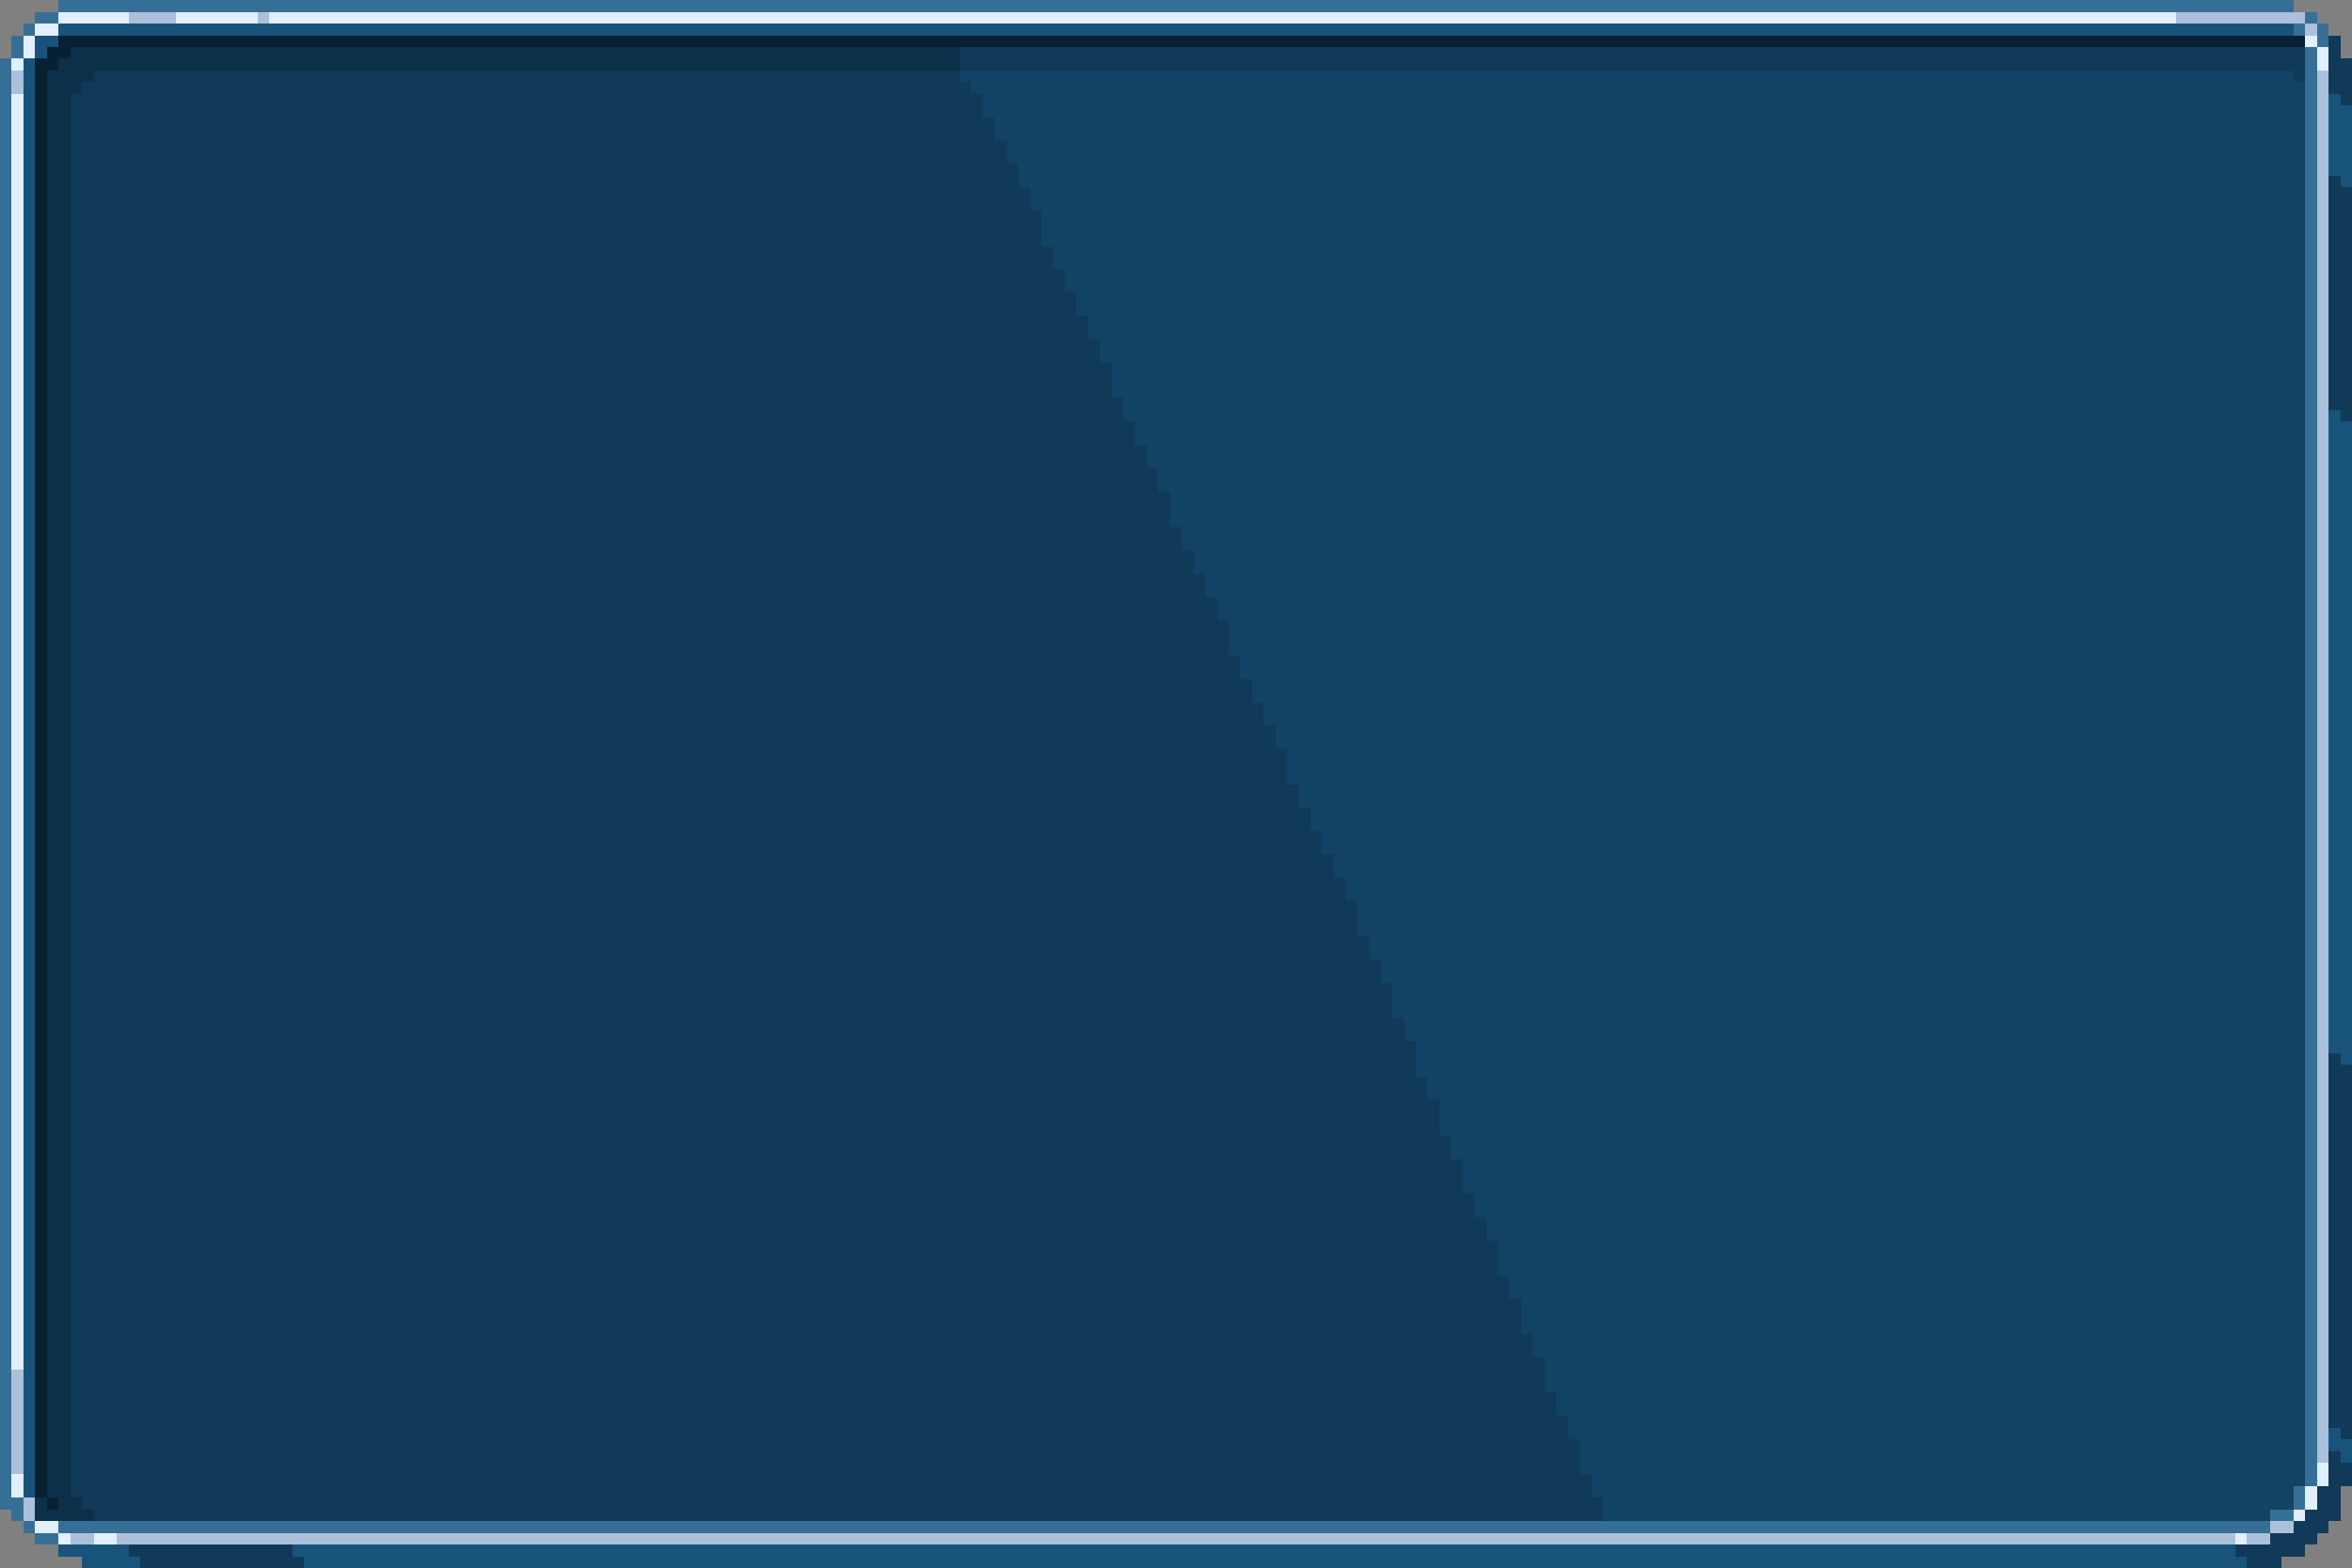 <?xml version="1.0" encoding="utf-8"?>
<!-- Generator: Adobe Illustrator 24.2.0, SVG Export Plug-In . SVG Version: 6.00 Build 0)  -->
<svg version="1.1" id="圖層_1" shape-rendering="crispEdges"
	 xmlns="http://www.w3.org/2000/svg" xmlns:xlink="http://www.w3.org/1999/xlink" x="0px" y="0px" viewBox="0 0 804 536.1"
	 style="enable-background:new 0 0 804 536.1;" xml:space="preserve">
<rect x="0" y="0" width="804" height="536.1" fill="#808080" stroke="none"/>
<style type="text/css">
	.st0{fill:#072133;}
	.st1{fill:#0C3049;}
	.st2{fill:#124365;}
	.st3{fill:#366F96;}
	.st4{fill:#E2EFFF;}
	.st5{fill:#ABC0DA;}
	.st6{fill:#18537C;}
	.st7{fill:#103A57;}
</style>
<g>
	<polygon class="st0" points="784,12.1 780,12.1 776,12.1 772,12.1 768,12.1 764,12.1 760,12.1 756,12.1 752,12.1 748,12.1 
		744,12.1 740,12.1 736,12.1 732,12.1 728,12.1 724,12.1 720,12.1 716,12.1 712,12.1 708,12.1 704,12.1 700,12.1 696,12.1 692,12.1 
		688,12.1 684,12.1 680,12.1 676,12.1 672,12.1 668,12.1 664,12.1 660,12.1 656,12.1 652,12.1 648,12.1 644,12.1 640,12.1 636,12.1 
		632,12.1 628,12.1 624,12.1 620,12.1 616,12.1 612,12.1 608,12.1 604,12.1 600,12.1 596,12.1 592,12.1 588,12.1 584,12.1 580,12.1 
		576,12.1 572,12.1 568,12.1 564,12.1 560,12.1 556,12.1 552,12.1 548,12.1 544,12.1 540,12.1 536,12.1 532,12.1 528,12.1 524,12.1 
		520,12.1 516,12.1 512,12.1 508,12.1 504,12.1 500,12.1 496,12.1 492,12.1 488,12.1 484,12.1 480,12.1 476,12.1 472,12.1 468,12.1 
		464,12.1 460,12.1 456,12.1 452,12.1 448,12.1 444,12.1 440,12.1 436,12.1 432,12.1 428,12.1 424,12.1 420,12.1 416,12.1 412,12.1 
		408,12.1 404,12.1 400,12.1 396,12.1 392,12.1 388,12.1 384,12.1 380,12.1 376,12.1 372,12.1 368,12.1 364,12.1 360,12.1 356,12.1 
		352,12.1 348,12.1 344,12.1 340,12.1 336,12.1 332,12.1 328,12.1 324,12.1 320,12.1 316,12.1 312,12.1 308,12.1 304,12.1 300,12.1 
		296,12.1 292,12.1 288,12.1 284,12.1 280,12.1 276,12.1 272,12.1 268,12.1 264,12.1 260,12.1 256,12.1 252,12.1 248,12.1 244,12.1 
		240,12.1 236,12.1 232,12.1 228,12.1 224,12.1 220,12.1 216,12.1 212,12.1 208,12.1 204,12.1 200,12.1 196,12.1 192,12.1 188,12.1 
		184,12.1 180,12.1 176,12.1 172,12.1 168,12.1 164,12.1 160,12.1 156,12.1 152,12.1 148,12.1 144,12.1 140,12.1 136,12.1 132,12.1 
		128,12.1 124,12.1 120,12.1 116,12.1 112,12.1 108,12.1 104,12.1 100,12.1 96,12.1 92,12.1 88,12.1 84,12.1 80,12.1 76,12.1 
		72,12.1 68,12.1 64,12.1 60,12.1 56,12.1 52,12.1 48,12.1 44,12.1 40,12.1 36,12.1 32,12.1 28,12.1 24,12.1 20,12.1 20,16.1 
		16,16.1 16,20.1 12,20.1 12,24.1 12,28.1 12,32.1 12,36.1 12,40.1 12,44.1 12,48.1 12,52.1 12,56.1 12,60.1 12,64.1 12,68.1 
		12,72.1 12,76.1 12,80.1 12,84.1 12,88.1 12,92.1 12,96.1 12,100.1 12,104.1 12,108.1 12,112.1 12,116.1 12,120.1 12,124.1 
		12,128.1 12,132.1 12,136.1 12,140.1 12,144.1 12,148.1 12,152.1 12,156.1 12,160.1 12,164.1 12,168.1 12,172.1 12,176.1 12,180.1 
		12,184.1 12,188.1 12,192.1 12,196.1 12,200.1 12,204.1 12,208.1 12,212.1 12,216.1 12,220.1 12,224.1 12,228.1 12,232.1 12,236.1 
		12,240.1 12,244.1 12,248.1 12,252.1 12,256.1 12,260.1 12,264.1 12,268.1 12,272.1 12,276.1 12,280.1 12,284.1 12,288.1 12,292.1 
		12,296.1 12,300.1 12,304.1 12,308.1 12,312.1 12,316.1 12,320.1 12,324.1 12,328.1 12,332.1 12,336.1 12,340.1 12,344.1 12,348.1 
		12,352.1 12,356.1 12,360.1 12,364.1 12,368.1 12,372.1 12,376.1 12,380.1 12,384.1 12,388.1 12,392.1 12,396.1 12,400.1 12,404.1 
		12,408.1 12,412.1 12,416.1 12,420.1 12,424.1 12,428.1 12,432.1 12,436.1 12,440.1 12,444.1 12,448.1 12,452.1 12,456.1 12,460.1 
		12,464.1 12,468.1 12,472.1 12,476.1 12,480.1 12,484.1 12,488.1 12,492.1 12,496.1 12,500.1 12,504.1 12,508.1 12,512.1 16,512.1 
		16,508.1 16,504.1 16,500.1 16,496.1 16,492.1 16,488.1 16,484.1 16,480.1 16,476.1 16,472.1 16,468.1 16,464.1 16,460.1 16,456.1 
		16,452.1 16,448.1 16,444.1 16,440.1 16,436.1 16,432.1 16,428.1 16,424.1 16,420.1 16,416.1 16,412.1 16,408.1 16,404.1 16,400.1 
		16,396.1 16,392.1 16,388.1 16,384.1 16,380.1 16,376.1 16,372.1 16,368.1 16,364.1 16,360.1 16,356.1 16,352.1 16,348.1 16,344.1 
		16,340.1 16,336.1 16,332.1 16,328.1 16,324.1 16,320.1 16,316.1 16,312.1 16,308.1 16,304.1 16,300.1 16,296.1 16,292.1 16,288.1 
		16,284.1 16,280.1 16,276.1 16,272.1 16,268.1 16,264.1 16,260.1 16,256.1 16,252.1 16,248.1 16,244.1 16,240.1 16,236.1 16,232.1 
		16,228.1 16,224.1 16,220.1 16,216.1 16,212.1 16,208.1 16,204.1 16,200.1 16,196.1 16,192.1 16,188.1 16,184.1 16,180.1 16,176.1 
		16,172.1 16,168.1 16,164.1 16,160.1 16,156.1 16,152.1 16,148.1 16,144.1 16,140.1 16,136.1 16,132.1 16,128.1 16,124.1 16,120.1 
		16,116.1 16,112.1 16,108.1 16,104.1 16,100.1 16,96.1 16,92.1 16,88.1 16,84.1 16,80.1 16,76.1 16,72.1 16,68.1 16,64.1 16,60.1 
		16,56.1 16,52.1 16,48.1 16,44.1 16,40.1 16,36.1 16,32.1 16,28.1 16,24.1 20,24.1 20,20.1 24,20.1 24,16.1 28,16.1 32,16.1 
		36,16.1 40,16.1 44,16.1 48,16.1 52,16.1 56,16.1 60,16.1 64,16.1 68,16.1 72,16.1 76,16.1 80,16.1 84,16.1 88,16.1 92,16.1 
		96,16.1 100,16.1 104,16.1 108,16.1 112,16.1 116,16.1 120,16.1 124,16.1 128,16.1 132,16.1 136,16.1 140,16.1 144,16.1 148,16.1 
		152,16.1 156,16.1 160,16.1 164,16.1 168,16.1 172,16.1 176,16.1 180,16.1 184,16.1 188,16.1 192,16.1 196,16.1 200,16.1 204,16.1 
		208,16.1 212,16.1 216,16.1 220,16.1 224,16.1 228,16.1 232,16.1 236,16.1 240,16.1 244,16.1 248,16.1 252,16.1 256,16.1 260,16.1 
		264,16.1 268,16.1 272,16.1 276,16.1 280,16.1 284,16.1 288,16.1 292,16.1 296,16.1 300,16.1 304,16.1 308,16.1 312,16.1 316,16.1 
		320,16.1 324,16.1 328,16.1 332,16.1 336,16.1 340,16.1 344,16.1 348,16.1 352,16.1 356,16.1 360,16.1 364,16.1 368,16.1 372,16.1 
		376,16.1 380,16.1 384,16.1 388,16.1 392,16.1 396,16.1 400,16.1 404,16.1 408,16.1 412,16.1 416,16.1 420,16.1 424,16.1 428,16.1 
		432,16.1 436,16.1 440,16.1 444,16.1 448,16.1 452,16.1 456,16.1 460,16.1 464,16.1 468,16.1 472,16.1 476,16.1 480,16.1 484,16.1 
		488,16.1 492,16.1 496,16.1 500,16.1 504,16.1 508,16.1 512,16.1 516,16.1 520,16.1 524,16.1 528,16.1 532,16.1 536,16.1 540,16.1 
		544,16.1 548,16.1 552,16.1 556,16.1 560,16.1 564,16.1 568,16.1 572,16.1 576,16.1 580,16.1 584,16.1 588,16.1 592,16.1 596,16.1 
		600,16.1 604,16.1 608,16.1 612,16.1 616,16.1 620,16.1 624,16.1 628,16.1 632,16.1 636,16.1 640,16.1 644,16.1 648,16.1 652,16.1 
		656,16.1 660,16.1 664,16.1 668,16.1 672,16.1 676,16.1 680,16.1 684,16.1 688,16.1 692,16.1 696,16.1 700,16.1 704,16.1 708,16.1 
		712,16.1 716,16.1 720,16.1 724,16.1 728,16.1 732,16.1 736,16.1 740,16.1 744,16.1 748,16.1 752,16.1 756,16.1 760,16.1 764,16.1 
		768,16.1 772,16.1 776,16.1 780,16.1 784,16.1 788,16.1 788,12.1 	"/>
	<rect x="16" y="512.1" class="st0" width="4" height="4"/>
</g>
<polygon class="st1" points="324,16.1 320,16.1 316,16.1 312,16.1 308,16.1 304,16.1 300,16.1 296,16.1 292,16.1 288,16.1 284,16.1 
	280,16.1 276,16.1 272,16.1 268,16.1 264,16.1 260,16.1 256,16.1 252,16.1 248,16.1 244,16.1 240,16.1 236,16.1 232,16.1 228,16.1 
	224,16.1 220,16.1 216,16.1 212,16.1 208,16.1 204,16.1 200,16.1 196,16.1 192,16.1 188,16.1 184,16.1 180,16.1 176,16.1 172,16.1 
	168,16.1 164,16.1 160,16.1 156,16.1 152,16.1 148,16.1 144,16.1 140,16.1 136,16.1 132,16.1 128,16.1 124,16.1 120,16.1 116,16.1 
	112,16.1 108,16.1 104,16.1 100,16.1 96,16.1 92,16.1 88,16.1 84,16.1 80,16.1 76,16.1 72,16.1 68,16.1 64,16.1 60,16.1 56,16.1 
	52,16.1 48,16.1 44,16.1 40,16.1 36,16.1 32,16.1 28,16.1 24,16.1 24,20.1 20,20.1 20,24.1 16,24.1 16,28.1 16,32.1 16,36.1 
	16,40.1 16,44.1 16,48.1 16,52.1 16,56.1 16,60.1 16,64.1 16,68.1 16,72.1 16,76.1 16,80.1 16,84.1 16,88.1 16,92.1 16,96.1 
	16,100.1 16,104.1 16,108.1 16,112.1 16,116.1 16,120.1 16,124.1 16,128.1 16,132.1 16,136.1 16,140.1 16,144.1 16,148.1 16,152.1 
	16,156.1 16,160.1 16,164.1 16,168.1 16,172.1 16,176.1 16,180.1 16,184.1 16,188.1 16,192.1 16,196.1 16,200.1 16,204.1 16,208.1 
	16,212.1 16,216.1 16,220.1 16,224.1 16,228.1 16,232.1 16,236.1 16,240.1 16,244.1 16,248.1 16,252.1 16,256.1 16,260.1 16,264.1 
	16,268.1 16,272.1 16,276.1 16,280.1 16,284.1 16,288.1 16,292.1 16,296.1 16,300.1 16,304.1 16,308.1 16,312.1 16,316.1 16,320.1 
	16,324.1 16,328.1 16,332.1 16,336.1 16,340.1 16,344.1 16,348.1 16,352.1 16,356.1 16,360.1 16,364.1 16,368.1 16,372.1 16,376.1 
	16,380.1 16,384.1 16,388.1 16,392.1 16,396.1 16,400.1 16,404.1 16,408.1 16,412.1 16,416.1 16,420.1 16,424.1 16,428.1 16,432.1 
	16,436.1 16,440.1 16,444.1 16,448.1 16,452.1 16,456.1 16,460.1 16,464.1 16,468.1 16,472.1 16,476.1 16,480.1 16,484.1 16,488.1 
	16,492.1 16,496.1 16,500.1 16,504.1 16,508.1 16,512.1 20,512.1 20,516.1 16,516.1 16,512.1 12,512.1 12,516.1 12,520.1 16,520.1 
	20,520.1 24,520.1 28,520.1 32,520.1 32,516.1 28,516.1 28,512.1 24,512.1 24,508.1 24,504.1 24,500.1 24,496.1 24,492.1 24,488.1 
	24,484.1 24,480.1 24,476.1 24,472.1 24,468.1 24,464.1 24,460.1 24,456.1 24,452.1 24,448.1 24,444.1 24,440.1 24,436.1 24,432.1 
	24,428.1 24,424.1 24,420.1 24,416.1 24,412.1 24,408.1 24,404.1 24,400.1 24,396.1 24,392.1 24,388.1 24,384.1 24,380.1 24,376.1 
	24,372.1 24,368.1 24,364.1 24,360.1 24,356.1 24,352.1 24,348.1 24,344.1 24,340.1 24,336.1 24,332.1 24,328.1 24,324.1 24,320.1 
	24,316.1 24,312.1 24,308.1 24,304.1 24,300.1 24,296.1 24,292.1 24,288.1 24,284.1 24,280.1 24,276.1 24,272.1 24,268.1 24,264.1 
	24,260.1 24,256.1 24,252.1 24,248.1 24,244.1 24,240.1 24,236.1 24,232.1 24,228.1 24,224.1 24,220.1 24,216.1 24,212.1 24,208.1 
	24,204.1 24,200.1 24,196.1 24,192.1 24,188.1 24,184.1 24,180.1 24,176.1 24,172.1 24,168.1 24,164.1 24,160.1 24,156.1 24,152.1 
	24,148.1 24,144.1 24,140.1 24,136.1 24,132.1 24,128.1 24,124.1 24,120.1 24,116.1 24,112.1 24,108.1 24,104.1 24,100.1 24,96.1 
	24,92.1 24,88.1 24,84.1 24,80.1 24,76.1 24,72.1 24,68.1 24,64.1 24,60.1 24,56.1 24,52.1 24,48.1 24,44.1 24,40.1 24,36.1 
	24,32.1 28,32.1 28,28.1 32,28.1 32,24.1 36,24.1 40,24.1 44,24.1 48,24.1 52,24.1 56,24.1 60,24.1 64,24.1 68,24.1 72,24.1 
	76,24.1 80,24.1 84,24.1 88,24.1 92,24.1 96,24.1 100,24.1 104,24.1 108,24.1 112,24.1 116,24.1 120,24.1 124,24.1 128,24.1 
	132,24.1 136,24.1 140,24.1 144,24.1 148,24.1 152,24.1 156,24.1 160,24.1 164,24.1 168,24.1 172,24.1 176,24.1 180,24.1 184,24.1 
	188,24.1 192,24.1 196,24.1 200,24.1 204,24.1 208,24.1 212,24.1 216,24.1 220,24.1 224,24.1 228,24.1 232,24.1 236,24.1 240,24.1 
	244,24.1 248,24.1 252,24.1 256,24.1 260,24.1 264,24.1 268,24.1 272,24.1 276,24.1 280,24.1 284,24.1 288,24.1 292,24.1 296,24.1 
	300,24.1 304,24.1 308,24.1 312,24.1 316,24.1 320,24.1 324,24.1 328,24.1 328,20.1 328,16.1 "/>
<polygon class="st2" points="784,28.1 784,24.1 780,24.1 776,24.1 772,24.1 768,24.1 764,24.1 760,24.1 756,24.1 752,24.1 748,24.1 
	744,24.1 740,24.1 736,24.1 732,24.1 728,24.1 724,24.1 720,24.1 716,24.1 712,24.1 708,24.1 704,24.1 700,24.1 696,24.1 692,24.1 
	688,24.1 684,24.1 680,24.1 676,24.1 672,24.1 668,24.1 664,24.1 660,24.1 656,24.1 652,24.1 648,24.1 644,24.1 640,24.1 636,24.1 
	632,24.1 628,24.1 624,24.1 620,24.1 616,24.1 612,24.1 608,24.1 604,24.1 600,24.1 596,24.1 592,24.1 588,24.1 584,24.1 580,24.1 
	576,24.1 572,24.1 568,24.1 564,24.1 560,24.1 556,24.1 552,24.1 548,24.1 544,24.1 540,24.1 536,24.1 532,24.1 528,24.1 524,24.1 
	520,24.1 516,24.1 512,24.1 508,24.1 504,24.1 500,24.1 496,24.1 492,24.1 488,24.1 484,24.1 480,24.1 476,24.1 472,24.1 468,24.1 
	464,24.1 460,24.1 456,24.1 452,24.1 448,24.1 444,24.1 440,24.1 436,24.1 432,24.1 428,24.1 424,24.1 420,24.1 416,24.1 412,24.1 
	408,24.1 404,24.1 400,24.1 396,24.1 392,24.1 388,24.1 384,24.1 380,24.1 376,24.1 372,24.1 368,24.1 364,24.1 360,24.1 356,24.1 
	352,24.1 348,24.1 344,24.1 340,24.1 336,24.1 332,24.1 328,24.1 328,28.1 332,28.1 332,32.1 336,32.1 336,36.1 336,40.1 340,40.1 
	340,44.1 340,48.1 344,48.1 344,52.1 344,56.1 348,56.1 348,60.1 348,64.1 352,64.1 352,68.1 352,72.1 356,72.1 356,76.1 356,80.1 
	356,84.1 360,84.1 360,88.1 360,92.1 364,92.1 364,96.1 364,100.1 368,100.1 368,104.1 368,108.1 372,108.1 372,112.1 372,116.1 
	376,116.1 376,120.1 376,124.1 380,124.1 380,128.1 380,132.1 380,136.1 384,136.1 384,140.1 384,144.1 388,144.1 388,148.1 
	388,152.1 392,152.1 392,156.1 392,160.1 396,160.1 396,164.1 396,168.1 400,168.1 400,172.1 400,176.1 400,180.1 404,180.1 
	404,184.1 404,188.1 408,188.1 408,192.1 408,196.1 412,196.1 412,200.1 412,204.1 416,204.1 416,208.1 416,212.1 420,212.1 
	420,216.1 420,220.1 420,224.1 424,224.1 424,228.1 424,232.1 428,232.1 428,236.1 428,240.1 432,240.1 432,244.1 432,248.1 
	436,248.1 436,252.1 436,256.1 440,256.1 440,260.1 440,264.1 440,268.1 444,268.1 444,272.1 444,276.1 448,276.1 448,280.1 
	448,284.1 452,284.1 452,288.1 452,292.1 456,292.1 456,296.1 456,300.1 460,300.1 460,304.1 460,308.1 464,308.1 464,312.1 
	464,316.1 464,320.1 468,320.1 468,324.1 468,328.1 472,328.1 472,332.1 472,336.1 476,336.1 476,340.1 476,344.1 476,348.1 
	480,348.1 480,352.1 480,356.1 484,356.1 484,360.1 484,364.1 484,368.1 488,368.1 488,372.1 488,376.1 492,376.1 492,380.1 
	492,384.1 492,388.1 496,388.1 496,392.1 496,396.1 500,396.1 500,400.1 500,404.1 500,408.1 504,408.1 504,412.1 504,416.1 
	508,416.1 508,420.1 508,424.1 512,424.1 512,428.1 512,432.1 512,436.1 516,436.1 516,440.1 516,444.1 520,444.1 520,448.1 
	520,452.1 520,456.1 524,456.1 524,460.1 524,464.1 528,464.1 528,468.1 528,472.1 528,476.1 532,476.1 532,480.1 532,484.1 
	536,484.1 536,488.1 536,492.1 540,492.1 540,496.1 540,500.1 540,504.1 544,504.1 544,508.1 544,512.1 548,512.1 548,516.1 
	548,520.1 552,520.1 556,520.1 560,520.1 564,520.1 568,520.1 572,520.1 576,520.1 580,520.1 584,520.1 588,520.1 592,520.1 
	596,520.1 600,520.1 604,520.1 608,520.1 612,520.1 616,520.1 620,520.1 624,520.1 628,520.1 632,520.1 636,520.1 640,520.1 
	644,520.1 648,520.1 652,520.1 656,520.1 660,520.1 664,520.1 668,520.1 672,520.1 676,520.1 680,520.1 684,520.1 688,520.1 
	692,520.1 696,520.1 700,520.1 704,520.1 708,520.1 712,520.1 716,520.1 720,520.1 724,520.1 728,520.1 732,520.1 736,520.1 
	740,520.1 744,520.1 748,520.1 752,520.1 756,520.1 760,520.1 764,520.1 768,520.1 772,520.1 776,520.1 776,516.1 780,516.1 
	784,516.1 784,512.1 784,508.1 788,508.1 788,504.1 788,500.1 788,496.1 788,492.1 788,488.1 788,484.1 788,480.1 788,476.1 
	788,472.1 788,468.1 788,464.1 788,460.1 788,456.1 788,452.1 788,448.1 788,444.1 788,440.1 788,436.1 788,432.1 788,428.1 
	788,424.1 788,420.1 788,416.1 788,412.1 788,408.1 788,404.1 788,400.1 788,396.1 788,392.1 788,388.1 788,384.1 788,380.1 
	788,376.1 788,372.1 788,368.1 788,364.1 788,360.1 788,356.1 788,352.1 788,348.1 788,344.1 788,340.1 788,336.1 788,332.1 
	788,328.1 788,324.1 788,320.1 788,316.1 788,312.1 788,308.1 788,304.1 788,300.1 788,296.1 788,292.1 788,288.1 788,284.1 
	788,280.1 788,276.1 788,272.1 788,268.1 788,264.1 788,260.1 788,256.1 788,252.1 788,248.1 788,244.1 788,240.1 788,236.1 
	788,232.1 788,228.1 788,224.1 788,220.1 788,216.1 788,212.1 788,208.1 788,204.1 788,200.1 788,196.1 788,192.1 788,188.1 
	788,184.1 788,180.1 788,176.1 788,172.1 788,168.1 788,164.1 788,160.1 788,156.1 788,152.1 788,148.1 788,144.1 788,140.1 
	788,136.1 788,132.1 788,128.1 788,124.1 788,120.1 788,116.1 788,112.1 788,108.1 788,104.1 788,100.1 788,96.1 788,92.1 788,88.1 
	788,84.1 788,80.1 788,76.1 788,72.1 788,68.1 788,64.1 788,60.1 788,56.1 788,52.1 788,48.1 788,44.1 788,40.1 788,36.1 788,32.1 
	788,28.1 "/>
<g>
	<polygon class="st3" points="28,4.1 32,4.1 36,4.1 40,4.1 44,4.1 48,4.1 52,4.1 56,4.1 60,4.1 64,4.1 68,4.1 72,4.1 76,4.1 80,4.1 
		84,4.1 88,4.1 92,4.1 96,4.1 100,4.1 104,4.1 108,4.1 112,4.1 116,4.1 120,4.1 124,4.1 128,4.1 132,4.1 136,4.1 140,4.1 144,4.1 
		148,4.1 152,4.1 156,4.1 160,4.1 164,4.1 168,4.1 172,4.1 176,4.1 180,4.1 184,4.1 188,4.1 192,4.1 196,4.1 200,4.1 204,4.1 
		208,4.1 212,4.1 216,4.1 220,4.1 224,4.1 228,4.1 232,4.1 236,4.1 240,4.1 244,4.1 248,4.1 252,4.1 256,4.1 260,4.1 264,4.1 
		268,4.1 272,4.1 276,4.1 280,4.1 284,4.1 288,4.1 292,4.1 296,4.1 300,4.1 304,4.1 308,4.1 312,4.1 316,4.1 320,4.1 324,4.1 
		328,4.1 332,4.1 336,4.1 340,4.1 344,4.1 348,4.1 352,4.1 356,4.1 360,4.1 364,4.1 368,4.1 372,4.1 376,4.1 380,4.1 384,4.1 
		388,4.1 392,4.1 396,4.1 400,4.1 404,4.1 408,4.1 412,4.1 416,4.1 420,4.1 424,4.1 428,4.1 432,4.1 436,4.1 440,4.1 444,4.1 
		448,4.1 452,4.1 456,4.1 460,4.1 464,4.1 468,4.1 472,4.1 476,4.1 480,4.1 484,4.1 488,4.1 492,4.1 496,4.1 500,4.1 504,4.1 
		508,4.1 512,4.1 516,4.1 520,4.1 524,4.1 528,4.1 532,4.1 536,4.1 540,4.1 544,4.1 548,4.1 552,4.1 556,4.1 560,4.1 564,4.1 
		568,4.1 572,4.1 576,4.1 580,4.1 584,4.1 588,4.1 592,4.1 596,4.1 600,4.1 604,4.1 608,4.1 612,4.1 616,4.1 620,4.1 624,4.1 
		628,4.1 632,4.1 636,4.1 640,4.1 644,4.1 648,4.1 652,4.1 656,4.1 660,4.1 664,4.1 668,4.1 672,4.1 676,4.1 680,4.1 684,4.1 
		688,4.1 692,4.1 696,4.1 700,4.1 704,4.1 708,4.1 712,4.1 716,4.1 720,4.1 724,4.1 728,4.1 732,4.1 736,4.1 740,4.1 744,4.1 
		748,4.1 752,4.1 756,4.1 760,4.1 764,4.1 768,4.1 772,4.1 776,4.1 780,4.1 784,4.1 784,0.1 780,0.1 776,0.1 772,0.1 768,0.1 
		764,0.1 760,0.1 756,0.1 752,0.1 748,0.1 744,0.1 740,0.1 736,0.1 732,0.1 728,0.1 724,0.1 720,0.1 716,0.1 712,0.1 708,0.1 
		704,0.1 700,0.1 696,0.1 692,0.1 688,0.1 684,0.1 680,0.1 676,0.1 672,0.1 668,0.1 664,0.1 660,0.1 656,0.1 652,0.1 648,0.1 
		644,0.1 640,0.1 636,0.1 632,0.1 628,0.1 624,0.1 620,0.1 616,0.1 612,0.1 608,0.1 604,0.1 600,0.1 596,0.1 592,0.1 588,0.1 
		584,0.1 580,0.1 576,0.1 572,0.1 568,0.1 564,0.1 560,0.1 556,0.1 552,0.1 548,0.1 544,0.1 540,0.1 536,0.1 532,0.1 528,0.1 
		524,0.1 520,0.1 516,0.1 512,0.1 508,0.1 504,0.1 500,0.1 496,0.1 492,0.1 488,0.1 484,0.1 480,0.1 476,0.1 472,0.1 468,0.1 
		464,0.1 460,0.1 456,0.1 452,0.1 448,0.1 444,0.1 440,0.1 436,0.1 432,0.1 428,0.1 424,0.1 420,0.1 416,0.1 412,0.1 408,0.1 
		404,0.1 400,0.1 396,0.1 392,0.1 388,0.1 384,0.1 380,0.1 376,0.1 372,0.1 368,0.1 364,0.1 360,0.1 356,0.1 352,0.1 348,0.1 
		344,0.1 340,0.1 336,0.1 332,0.1 328,0.1 324,0.1 320,0.1 316,0.1 312,0.1 308,0.1 304,0.1 300,0.1 296,0.1 292,0.1 288,0.1 
		284,0.1 280,0.1 276,0.1 272,0.1 268,0.1 264,0.1 260,0.1 256,0.1 252,0.1 248,0.1 244,0.1 240,0.1 236,0.1 232,0.1 228,0.1 
		224,0.1 220,0.1 216,0.1 212,0.1 208,0.1 204,0.1 200,0.1 196,0.1 192,0.1 188,0.1 184,0.1 180,0.1 176,0.1 172,0.1 168,0.1 
		164,0.1 160,0.1 156,0.1 152,0.1 148,0.1 144,0.1 140,0.1 136,0.1 132,0.1 128,0.1 124,0.1 120,0.1 116,0.1 112,0.1 108,0.1 
		104,0.1 100,0.1 96,0.1 92,0.1 88,0.1 84,0.1 80,0.1 76,0.1 72,0.1 68,0.1 64,0.1 60,0.1 56,0.1 52,0.1 48,0.1 44,0.1 40,0.1 
		36,0.1 32,0.1 28,0.1 24,0.1 20,0.1 20,4.1 24,4.1 	"/>
	<polygon class="st3" points="20,8.1 20,4.1 16,4.1 12,4.1 12,8.1 16,8.1 	"/>
	<rect x="788" y="4.1" class="st3" width="4" height="4"/>
	<rect x="8" y="8.1" class="st3" width="4" height="4"/>
	<rect x="784" y="8.1" class="st3" width="4" height="4"/>
	<polygon class="st3" points="792,8.1 792,12.1 792,16.1 796,16.1 796,12.1 796,8.1 	"/>
	<polygon class="st3" points="8,16.1 8,12.1 4,12.1 4,16.1 4,20.1 8,20.1 	"/>
	<polygon class="st3" points="788,20.1 788,24.1 788,28.1 788,32.1 788,36.1 788,40.1 788,44.1 788,48.1 788,52.1 788,56.1 
		788,60.1 788,64.1 788,68.1 788,72.1 788,76.1 788,80.1 788,84.1 788,88.1 788,92.1 788,96.1 788,100.1 788,104.1 788,108.1 
		788,112.1 788,116.1 788,120.1 788,124.1 788,128.1 788,132.1 788,136.1 788,140.1 788,144.1 788,148.1 788,152.1 788,156.1 
		788,160.1 788,164.1 788,168.1 788,172.1 788,176.1 788,180.1 788,184.1 788,188.1 788,192.1 788,196.1 788,200.1 788,204.1 
		788,208.1 788,212.1 788,216.1 788,220.1 788,224.1 788,228.1 788,232.1 788,236.1 788,240.1 788,244.1 788,248.1 788,252.1 
		788,256.1 788,260.1 788,264.1 788,268.1 788,272.1 788,276.1 788,280.1 788,284.1 788,288.1 788,292.1 788,296.1 788,300.1 
		788,304.1 788,308.1 788,312.1 788,316.1 788,320.1 788,324.1 788,328.1 788,332.1 788,336.1 788,340.1 788,344.1 788,348.1 
		788,352.1 788,356.1 788,360.1 788,364.1 788,368.1 788,372.1 788,376.1 788,380.1 788,384.1 788,388.1 788,392.1 788,396.1 
		788,400.1 788,404.1 788,408.1 788,412.1 788,416.1 788,420.1 788,424.1 788,428.1 788,432.1 788,436.1 788,440.1 788,444.1 
		788,448.1 788,452.1 788,456.1 788,460.1 788,464.1 788,468.1 788,472.1 788,476.1 788,480.1 788,484.1 788,488.1 788,492.1 
		788,496.1 788,500.1 788,504.1 788,508.1 792,508.1 792,504.1 792,500.1 792,496.1 792,492.1 792,488.1 792,484.1 792,480.1 
		792,476.1 792,472.1 792,468.1 792,464.1 792,460.1 792,456.1 792,452.1 792,448.1 792,444.1 792,440.1 792,436.1 792,432.1 
		792,428.1 792,424.1 792,420.1 792,416.1 792,412.1 792,408.1 792,404.1 792,400.1 792,396.1 792,392.1 792,388.1 792,384.1 
		792,380.1 792,376.1 792,372.1 792,368.1 792,364.1 792,360.1 792,356.1 792,352.1 792,348.1 792,344.1 792,340.1 792,336.1 
		792,332.1 792,328.1 792,324.1 792,320.1 792,316.1 792,312.1 792,308.1 792,304.1 792,300.1 792,296.1 792,292.1 792,288.1 
		792,284.1 792,280.1 792,276.1 792,272.1 792,268.1 792,264.1 792,260.1 792,256.1 792,252.1 792,248.1 792,244.1 792,240.1 
		792,236.1 792,232.1 792,228.1 792,224.1 792,220.1 792,216.1 792,212.1 792,208.1 792,204.1 792,200.1 792,196.1 792,192.1 
		792,188.1 792,184.1 792,180.1 792,176.1 792,172.1 792,168.1 792,164.1 792,160.1 792,156.1 792,152.1 792,148.1 792,144.1 
		792,140.1 792,136.1 792,132.1 792,128.1 792,124.1 792,120.1 792,116.1 792,112.1 792,108.1 792,104.1 792,100.1 792,96.1 
		792,92.1 792,88.1 792,84.1 792,80.1 792,76.1 792,72.1 792,68.1 792,64.1 792,60.1 792,56.1 792,52.1 792,48.1 792,44.1 792,40.1 
		792,36.1 792,32.1 792,28.1 792,24.1 792,20.1 792,16.1 788,16.1 	"/>
	<polygon class="st3" points="784,512.1 784,516.1 788,516.1 788,512.1 788,508.1 784,508.1 	"/>
	<polygon class="st3" points="8,512.1 4,512.1 4,508.1 4,504.1 4,500.1 4,496.1 4,492.1 4,488.1 4,484.1 4,480.1 4,476.1 4,472.1 
		4,468.1 4,464.1 4,460.1 4,456.1 4,452.1 4,448.1 4,444.1 4,440.1 4,436.1 4,432.1 4,428.1 4,424.1 4,420.1 4,416.1 4,412.1 
		4,408.1 4,404.1 4,400.1 4,396.1 4,392.1 4,388.1 4,384.1 4,380.1 4,376.1 4,372.1 4,368.1 4,364.1 4,360.1 4,356.1 4,352.1 
		4,348.1 4,344.1 4,340.1 4,336.1 4,332.1 4,328.1 4,324.1 4,320.1 4,316.1 4,312.1 4,308.1 4,304.1 4,300.1 4,296.1 4,292.1 
		4,288.1 4,284.1 4,280.1 4,276.1 4,272.1 4,268.1 4,264.1 4,260.1 4,256.1 4,252.1 4,248.1 4,244.1 4,240.1 4,236.1 4,232.1 
		4,228.1 4,224.1 4,220.1 4,216.1 4,212.1 4,208.1 4,204.1 4,200.1 4,196.1 4,192.1 4,188.1 4,184.1 4,180.1 4,176.1 4,172.1 
		4,168.1 4,164.1 4,160.1 4,156.1 4,152.1 4,148.1 4,144.1 4,140.1 4,136.1 4,132.1 4,128.1 4,124.1 4,120.1 4,116.1 4,112.1 
		4,108.1 4,104.1 4,100.1 4,96.1 4,92.1 4,88.1 4,84.1 4,80.1 4,76.1 4,72.1 4,68.1 4,64.1 4,60.1 4,56.1 4,52.1 4,48.1 4,44.1 
		4,40.1 4,36.1 4,32.1 4,28.1 4,24.1 4,20.1 0,20.1 0,24.1 0,28.1 0,32.1 0,36.1 0,40.1 0,44.1 0,48.1 0,52.1 0,56.1 0,60.1 0,64.1 
		0,68.1 0,72.1 0,76.1 0,80.1 0,84.1 0,88.1 0,92.1 0,96.1 0,100.1 0,104.1 0,108.1 0,112.1 0,116.1 0,120.1 0,124.1 0,128.1 
		0,132.1 0,136.1 0,140.1 0,144.1 0,148.1 0,152.1 0,156.1 0,160.1 0,164.1 0,168.1 0,172.1 0,176.1 0,180.1 0,184.1 0,188.1 
		0,192.1 0,196.1 0,200.1 0,204.1 0,208.1 0,212.1 0,216.1 0,220.1 0,224.1 0,228.1 0,232.1 0,236.1 0,240.1 0,244.1 0,248.1 
		0,252.1 0,256.1 0,260.1 0,264.1 0,268.1 0,272.1 0,276.1 0,280.1 0,284.1 0,288.1 0,292.1 0,296.1 0,300.1 0,304.1 0,308.1 
		0,312.1 0,316.1 0,320.1 0,324.1 0,328.1 0,332.1 0,336.1 0,340.1 0,344.1 0,348.1 0,352.1 0,356.1 0,360.1 0,364.1 0,368.1 
		0,372.1 0,376.1 0,380.1 0,384.1 0,388.1 0,392.1 0,396.1 0,400.1 0,404.1 0,408.1 0,412.1 0,416.1 0,420.1 0,424.1 0,428.1 
		0,432.1 0,436.1 0,440.1 0,444.1 0,448.1 0,452.1 0,456.1 0,460.1 0,464.1 0,468.1 0,472.1 0,476.1 0,480.1 0,484.1 0,488.1 
		0,492.1 0,496.1 0,500.1 0,504.1 0,508.1 0,512.1 0,516.1 4,516.1 4,520.1 8,520.1 8,516.1 	"/>
	<polygon class="st3" points="776,516.1 776,520.1 780,520.1 784,520.1 784,516.1 780,516.1 	"/>
	<rect x="8" y="520.1" class="st3" width="4" height="4"/>
	<polygon class="st3" points="768,520.1 764,520.1 760,520.1 756,520.1 752,520.1 748,520.1 744,520.1 740,520.1 736,520.1 
		732,520.1 728,520.1 724,520.1 720,520.1 716,520.1 712,520.1 708,520.1 704,520.1 700,520.1 696,520.1 692,520.1 688,520.1 
		684,520.1 680,520.1 676,520.1 672,520.1 668,520.1 664,520.1 660,520.1 656,520.1 652,520.1 648,520.1 644,520.1 640,520.1 
		636,520.1 632,520.1 628,520.1 624,520.1 620,520.1 616,520.1 612,520.1 608,520.1 604,520.1 600,520.1 596,520.1 592,520.1 
		588,520.1 584,520.1 580,520.1 576,520.1 572,520.1 568,520.1 564,520.1 560,520.1 556,520.1 552,520.1 548,520.1 544,520.1 
		540,520.1 536,520.1 532,520.1 528,520.1 524,520.1 520,520.1 516,520.1 512,520.1 508,520.1 504,520.1 500,520.1 496,520.1 
		492,520.1 488,520.1 484,520.1 480,520.1 476,520.1 472,520.1 468,520.1 464,520.1 460,520.1 456,520.1 452,520.1 448,520.1 
		444,520.1 440,520.1 436,520.1 432,520.1 428,520.1 424,520.1 420,520.1 416,520.1 412,520.1 408,520.1 404,520.1 400,520.1 
		396,520.1 392,520.1 388,520.1 384,520.1 380,520.1 376,520.1 372,520.1 368,520.1 364,520.1 360,520.1 356,520.1 352,520.1 
		348,520.1 344,520.1 340,520.1 336,520.1 332,520.1 328,520.1 324,520.1 320,520.1 316,520.1 312,520.1 308,520.1 304,520.1 
		300,520.1 296,520.1 292,520.1 288,520.1 284,520.1 280,520.1 276,520.1 272,520.1 268,520.1 264,520.1 260,520.1 256,520.1 
		252,520.1 248,520.1 244,520.1 240,520.1 236,520.1 232,520.1 228,520.1 224,520.1 220,520.1 216,520.1 212,520.1 208,520.1 
		204,520.1 200,520.1 196,520.1 192,520.1 188,520.1 184,520.1 180,520.1 176,520.1 172,520.1 168,520.1 164,520.1 160,520.1 
		156,520.1 152,520.1 148,520.1 144,520.1 140,520.1 136,520.1 132,520.1 128,520.1 124,520.1 120,520.1 116,520.1 112,520.1 
		108,520.1 104,520.1 100,520.1 96,520.1 92,520.1 88,520.1 84,520.1 80,520.1 76,520.1 72,520.1 68,520.1 64,520.1 60,520.1 
		56,520.1 52,520.1 48,520.1 44,520.1 40,520.1 36,520.1 32,520.1 28,520.1 24,520.1 20,520.1 20,524.1 24,524.1 28,524.1 32,524.1 
		36,524.1 40,524.1 44,524.1 48,524.1 52,524.1 56,524.1 60,524.1 64,524.1 68,524.1 72,524.1 76,524.1 80,524.1 84,524.1 88,524.1 
		92,524.1 96,524.1 100,524.1 104,524.1 108,524.1 112,524.1 116,524.1 120,524.1 124,524.1 128,524.1 132,524.1 136,524.1 
		140,524.1 144,524.1 148,524.1 152,524.1 156,524.1 160,524.1 164,524.1 168,524.1 172,524.1 176,524.1 180,524.1 184,524.1 
		188,524.1 192,524.1 196,524.1 200,524.1 204,524.1 208,524.1 212,524.1 216,524.1 220,524.1 224,524.1 228,524.1 232,524.1 
		236,524.1 240,524.1 244,524.1 248,524.1 252,524.1 256,524.1 260,524.1 264,524.1 268,524.1 272,524.1 276,524.1 280,524.1 
		284,524.1 288,524.1 292,524.1 296,524.1 300,524.1 304,524.1 308,524.1 312,524.1 316,524.1 320,524.1 324,524.1 328,524.1 
		332,524.1 336,524.1 340,524.1 344,524.1 348,524.1 352,524.1 356,524.1 360,524.1 364,524.1 368,524.1 372,524.1 376,524.1 
		380,524.1 384,524.1 388,524.1 392,524.1 396,524.1 400,524.1 404,524.1 408,524.1 412,524.1 416,524.1 420,524.1 424,524.1 
		428,524.1 432,524.1 436,524.1 440,524.1 444,524.1 448,524.1 452,524.1 456,524.1 460,524.1 464,524.1 468,524.1 472,524.1 
		476,524.1 480,524.1 484,524.1 488,524.1 492,524.1 496,524.1 500,524.1 504,524.1 508,524.1 512,524.1 516,524.1 520,524.1 
		524,524.1 528,524.1 532,524.1 536,524.1 540,524.1 544,524.1 548,524.1 552,524.1 556,524.1 560,524.1 564,524.1 568,524.1 
		572,524.1 576,524.1 580,524.1 584,524.1 588,524.1 592,524.1 596,524.1 600,524.1 604,524.1 608,524.1 612,524.1 616,524.1 
		620,524.1 624,524.1 628,524.1 632,524.1 636,524.1 640,524.1 644,524.1 648,524.1 652,524.1 656,524.1 660,524.1 664,524.1 
		668,524.1 672,524.1 676,524.1 680,524.1 684,524.1 688,524.1 692,524.1 696,524.1 700,524.1 704,524.1 708,524.1 712,524.1 
		716,524.1 720,524.1 724,524.1 728,524.1 732,524.1 736,524.1 740,524.1 744,524.1 748,524.1 752,524.1 756,524.1 760,524.1 
		764,524.1 768,524.1 772,524.1 776,524.1 776,520.1 772,520.1 	"/>
	<polygon class="st3" points="12,524.1 12,528.1 16,528.1 20,528.1 20,524.1 16,524.1 	"/>
</g>
<g>
	<polygon class="st4" points="36,4.1 32,4.1 28,4.1 24,4.1 20,4.1 20,8.1 24,8.1 28,8.1 32,8.1 36,8.1 40,8.1 44,8.1 44,4.1 40,4.1 
			"/>
	<polygon class="st4" points="80,4.1 76,4.1 72,4.1 68,4.1 64,4.1 60,4.1 60,8.1 64,8.1 68,8.1 72,8.1 76,8.1 80,8.1 84,8.1 88,8.1 
		88,4.1 84,4.1 	"/>
	<polygon class="st4" points="736,4.1 732,4.1 728,4.1 724,4.1 720,4.1 716,4.1 712,4.1 708,4.1 704,4.1 700,4.1 696,4.1 692,4.1 
		688,4.1 684,4.1 680,4.1 676,4.1 672,4.1 668,4.1 664,4.1 660,4.1 656,4.1 652,4.1 648,4.1 644,4.1 640,4.1 636,4.1 632,4.1 
		628,4.1 624,4.1 620,4.1 616,4.1 612,4.1 608,4.1 604,4.1 600,4.1 596,4.1 592,4.1 588,4.1 584,4.1 580,4.1 576,4.1 572,4.1 
		568,4.1 564,4.1 560,4.1 556,4.1 552,4.1 548,4.1 544,4.1 540,4.1 536,4.1 532,4.1 528,4.1 524,4.1 520,4.1 516,4.1 512,4.1 
		508,4.1 504,4.1 500,4.1 496,4.1 492,4.1 488,4.1 484,4.1 480,4.1 476,4.1 472,4.1 468,4.1 464,4.1 460,4.1 456,4.1 452,4.1 
		448,4.1 444,4.1 440,4.1 436,4.1 432,4.1 428,4.1 424,4.1 420,4.1 416,4.1 412,4.1 408,4.1 404,4.1 400,4.1 396,4.1 392,4.1 
		388,4.1 384,4.1 380,4.1 376,4.1 372,4.1 368,4.1 364,4.1 360,4.1 356,4.1 352,4.1 348,4.1 344,4.1 340,4.1 336,4.1 332,4.1 
		328,4.1 324,4.1 320,4.1 316,4.1 312,4.1 308,4.1 304,4.1 300,4.1 296,4.1 292,4.1 288,4.1 284,4.1 280,4.1 276,4.1 272,4.1 
		268,4.1 264,4.1 260,4.1 256,4.1 252,4.1 248,4.1 244,4.1 240,4.1 236,4.1 232,4.1 228,4.1 224,4.1 220,4.1 216,4.1 212,4.1 
		208,4.1 204,4.1 200,4.1 196,4.1 192,4.1 188,4.1 184,4.1 180,4.1 176,4.1 172,4.1 168,4.1 164,4.1 160,4.1 156,4.1 152,4.1 
		148,4.1 144,4.1 140,4.1 136,4.1 132,4.1 128,4.1 124,4.1 120,4.1 116,4.1 112,4.1 108,4.1 104,4.1 100,4.1 96,4.1 92,4.1 92,8.1 
		96,8.1 100,8.1 104,8.1 108,8.1 112,8.1 116,8.1 120,8.1 124,8.1 128,8.1 132,8.1 136,8.1 140,8.1 144,8.1 148,8.1 152,8.1 
		156,8.1 160,8.1 164,8.1 168,8.1 172,8.1 176,8.1 180,8.1 184,8.1 188,8.1 192,8.1 196,8.1 200,8.1 204,8.1 208,8.1 212,8.1 
		216,8.1 220,8.1 224,8.1 228,8.1 232,8.1 236,8.1 240,8.1 244,8.1 248,8.1 252,8.1 256,8.1 260,8.1 264,8.1 268,8.1 272,8.1 
		276,8.1 280,8.1 284,8.1 288,8.1 292,8.1 296,8.1 300,8.1 304,8.1 308,8.1 312,8.1 316,8.1 320,8.1 324,8.1 328,8.1 332,8.1 
		336,8.1 340,8.1 344,8.1 348,8.1 352,8.1 356,8.1 360,8.1 364,8.1 368,8.1 372,8.1 376,8.1 380,8.1 384,8.1 388,8.1 392,8.1 
		396,8.1 400,8.1 404,8.1 408,8.1 412,8.1 416,8.1 420,8.1 424,8.1 428,8.1 432,8.1 436,8.1 440,8.1 444,8.1 448,8.1 452,8.1 
		456,8.1 460,8.1 464,8.1 468,8.1 472,8.1 476,8.1 480,8.1 484,8.1 488,8.1 492,8.1 496,8.1 500,8.1 504,8.1 508,8.1 512,8.1 
		516,8.1 520,8.1 524,8.1 528,8.1 532,8.1 536,8.1 540,8.1 544,8.1 548,8.1 552,8.1 556,8.1 560,8.1 564,8.1 568,8.1 572,8.1 
		576,8.1 580,8.1 584,8.1 588,8.1 592,8.1 596,8.1 600,8.1 604,8.1 608,8.1 612,8.1 616,8.1 620,8.1 624,8.1 628,8.1 632,8.1 
		636,8.1 640,8.1 644,8.1 648,8.1 652,8.1 656,8.1 660,8.1 664,8.1 668,8.1 672,8.1 676,8.1 680,8.1 684,8.1 688,8.1 692,8.1 
		696,8.1 700,8.1 704,8.1 708,8.1 712,8.1 716,8.1 720,8.1 724,8.1 728,8.1 732,8.1 736,8.1 740,8.1 744,8.1 744,4.1 740,4.1 	"/>
	<polygon class="st4" points="12,8.1 12,12.1 16,12.1 20,12.1 20,8.1 16,8.1 	"/>
	<polygon class="st4" points="8,16.1 8,20.1 12,20.1 12,16.1 12,12.1 8,12.1 	"/>
	<rect x="788" y="12.1" class="st4" width="4" height="4"/>
	<polygon class="st4" points="792,16.1 792,20.1 792,24.1 796,24.1 796,20.1 796,16.1 	"/>
	<rect x="4" y="20.1" class="st4" width="4" height="4"/>
	<polygon class="st4" points="4,36.1 4,40.1 4,44.1 4,48.1 4,52.1 4,56.1 4,60.1 4,64.1 4,68.1 4,72.1 4,76.1 4,80.1 4,84.1 4,88.1 
		4,92.1 4,96.1 4,100.1 4,104.1 4,108.1 4,112.1 4,116.1 4,120.1 4,124.1 4,128.1 4,132.1 4,136.1 4,140.1 4,144.1 4,148.1 4,152.1 
		4,156.1 4,160.1 4,164.1 4,168.1 4,172.1 4,176.1 4,180.1 4,184.1 4,188.1 4,192.1 4,196.1 4,200.1 4,204.1 4,208.1 4,212.1 
		4,216.1 4,220.1 4,224.1 4,228.1 4,232.1 4,236.1 4,240.1 4,244.1 4,248.1 4,252.1 4,256.1 4,260.1 4,264.1 4,268.1 4,272.1 
		4,276.1 4,280.1 4,284.1 4,288.1 4,292.1 4,296.1 4,300.1 4,304.1 4,308.1 4,312.1 4,316.1 4,320.1 4,324.1 4,328.1 4,332.1 
		4,336.1 4,340.1 4,344.1 4,348.1 4,352.1 4,356.1 4,360.1 4,364.1 4,368.1 4,372.1 4,376.1 4,380.1 4,384.1 4,388.1 4,392.1 
		4,396.1 4,400.1 4,404.1 4,408.1 4,412.1 4,416.1 4,420.1 4,424.1 4,428.1 4,432.1 4,436.1 4,440.1 4,444.1 4,448.1 4,452.1 
		4,456.1 4,460.1 4,464.1 4,468.1 8,468.1 8,464.1 8,460.1 8,456.1 8,452.1 8,448.1 8,444.1 8,440.1 8,436.1 8,432.1 8,428.1 
		8,424.1 8,420.1 8,416.1 8,412.1 8,408.1 8,404.1 8,400.1 8,396.1 8,392.1 8,388.1 8,384.1 8,380.1 8,376.1 8,372.1 8,368.1 
		8,364.1 8,360.1 8,356.1 8,352.1 8,348.1 8,344.1 8,340.1 8,336.1 8,332.1 8,328.1 8,324.1 8,320.1 8,316.1 8,312.1 8,308.1 
		8,304.1 8,300.1 8,296.1 8,292.1 8,288.1 8,284.1 8,280.1 8,276.1 8,272.1 8,268.1 8,264.1 8,260.1 8,256.1 8,252.1 8,248.1 
		8,244.1 8,240.1 8,236.1 8,232.1 8,228.1 8,224.1 8,220.1 8,216.1 8,212.1 8,208.1 8,204.1 8,200.1 8,196.1 8,192.1 8,188.1 
		8,184.1 8,180.1 8,176.1 8,172.1 8,168.1 8,164.1 8,160.1 8,156.1 8,152.1 8,148.1 8,144.1 8,140.1 8,136.1 8,132.1 8,128.1 
		8,124.1 8,120.1 8,116.1 8,112.1 8,108.1 8,104.1 8,100.1 8,96.1 8,92.1 8,88.1 8,84.1 8,80.1 8,76.1 8,72.1 8,68.1 8,64.1 8,60.1 
		8,56.1 8,52.1 8,48.1 8,44.1 8,40.1 8,36.1 8,32.1 4,32.1 	"/>
	<polygon class="st4" points="792,504.1 792,508.1 796,508.1 796,504.1 796,500.1 792,500.1 	"/>
	<polygon class="st4" points="4,508.1 4,512.1 8,512.1 8,508.1 8,504.1 4,504.1 	"/>
	<polygon class="st4" points="788,512.1 788,516.1 792,516.1 792,512.1 792,508.1 788,508.1 	"/>
	<rect x="784" y="516.1" class="st4" width="4" height="4"/>
	<polygon class="st4" points="16,520.1 12,520.1 12,524.1 16,524.1 20,524.1 20,520.1 	"/>
	<rect x="20" y="524.1" class="st4" width="4" height="4"/>
	<polygon class="st4" points="32,524.1 32,528.1 36,528.1 40,528.1 40,524.1 36,524.1 	"/>
	<rect x="764" y="524.1" class="st4" width="4" height="4"/>
</g>
<g>
	<polygon class="st5" points="52,8.1 56,8.1 60,8.1 60,4.1 56,4.1 52,4.1 48,4.1 44,4.1 44,8.1 48,8.1 	"/>
	<rect x="88" y="4.1" class="st5" width="4" height="4"/>
	<polygon class="st5" points="784,4.1 780,4.1 776,4.1 772,4.1 768,4.1 764,4.1 760,4.1 756,4.1 752,4.1 748,4.1 744,4.1 744,8.1 
		748,8.1 752,8.1 756,8.1 760,8.1 764,8.1 768,8.1 772,8.1 776,8.1 780,8.1 784,8.1 788,8.1 788,4.1 	"/>
	<rect x="788" y="8.1" class="st5" width="4" height="4"/>
	<polygon class="st5" points="792,24.1 792,28.1 792,32.1 792,36.1 792,40.1 792,44.1 792,48.1 792,52.1 792,56.1 792,60.1 
		792,64.1 792,68.1 792,72.1 792,76.1 792,80.1 792,84.1 792,88.1 792,92.1 792,96.1 792,100.1 792,104.1 792,108.1 792,112.1 
		792,116.1 792,120.1 792,124.1 792,128.1 792,132.1 792,136.1 792,140.1 792,144.1 792,148.1 792,152.1 792,156.1 792,160.1 
		792,164.1 792,168.1 792,172.1 792,176.1 792,180.1 792,184.1 792,188.1 792,192.1 792,196.1 792,200.1 792,204.1 792,208.1 
		792,212.1 792,216.1 792,220.1 792,224.1 792,228.1 792,232.1 792,236.1 792,240.1 792,244.1 792,248.1 792,252.1 792,256.1 
		792,260.1 792,264.1 792,268.1 792,272.1 792,276.1 792,280.1 792,284.1 792,288.1 792,292.1 792,296.1 792,300.1 792,304.1 
		792,308.1 792,312.1 792,316.1 792,320.1 792,324.1 792,328.1 792,332.1 792,336.1 792,340.1 792,344.1 792,348.1 792,352.1 
		792,356.1 792,360.1 792,364.1 792,368.1 792,372.1 792,376.1 792,380.1 792,384.1 792,388.1 792,392.1 792,396.1 792,400.1 
		792,404.1 792,408.1 792,412.1 792,416.1 792,420.1 792,424.1 792,428.1 792,432.1 792,436.1 792,440.1 792,444.1 792,448.1 
		792,452.1 792,456.1 792,460.1 792,464.1 792,468.1 792,472.1 792,476.1 792,480.1 792,484.1 792,488.1 792,492.1 792,496.1 
		792,500.1 796,500.1 796,496.1 796,492.1 796,488.1 796,484.1 796,480.1 796,476.1 796,472.1 796,468.1 796,464.1 796,460.1 
		796,456.1 796,452.1 796,448.1 796,444.1 796,440.1 796,436.1 796,432.1 796,428.1 796,424.1 796,420.1 796,416.1 796,412.1 
		796,408.1 796,404.1 796,400.1 796,396.1 796,392.1 796,388.1 796,384.1 796,380.1 796,376.1 796,372.1 796,368.1 796,364.1 
		796,360.1 796,356.1 796,352.1 796,348.1 796,344.1 796,340.1 796,336.1 796,332.1 796,328.1 796,324.1 796,320.1 796,316.1 
		796,312.1 796,308.1 796,304.1 796,300.1 796,296.1 796,292.1 796,288.1 796,284.1 796,280.1 796,276.1 796,272.1 796,268.1 
		796,264.1 796,260.1 796,256.1 796,252.1 796,248.1 796,244.1 796,240.1 796,236.1 796,232.1 796,228.1 796,224.1 796,220.1 
		796,216.1 796,212.1 796,208.1 796,204.1 796,200.1 796,196.1 796,192.1 796,188.1 796,184.1 796,180.1 796,176.1 796,172.1 
		796,168.1 796,164.1 796,160.1 796,156.1 796,152.1 796,148.1 796,144.1 796,140.1 796,136.1 796,132.1 796,128.1 796,124.1 
		796,120.1 796,116.1 796,112.1 796,108.1 796,104.1 796,100.1 796,96.1 796,92.1 796,88.1 796,84.1 796,80.1 796,76.1 796,72.1 
		796,68.1 796,64.1 796,60.1 796,56.1 796,52.1 796,48.1 796,44.1 796,40.1 796,36.1 796,32.1 796,28.1 796,24.1 	"/>
	<polygon class="st5" points="8,28.1 8,24.1 4,24.1 4,28.1 4,32.1 8,32.1 	"/>
	<polygon class="st5" points="8,500.1 8,496.1 8,492.1 8,488.1 8,484.1 8,480.1 8,476.1 8,472.1 8,468.1 4,468.1 4,472.1 4,476.1 
		4,480.1 4,484.1 4,488.1 4,492.1 4,496.1 4,500.1 4,504.1 8,504.1 	"/>
	<polygon class="st5" points="8,516.1 8,520.1 12,520.1 12,516.1 12,512.1 8,512.1 	"/>
	<polygon class="st5" points="776,520.1 776,524.1 780,524.1 784,524.1 784,520.1 780,520.1 	"/>
	<polygon class="st5" points="24,524.1 24,528.1 28,528.1 32,528.1 32,524.1 28,524.1 	"/>
	<polygon class="st5" points="756,524.1 752,524.1 748,524.1 744,524.1 740,524.1 736,524.1 732,524.1 728,524.1 724,524.1 
		720,524.1 716,524.1 712,524.1 708,524.1 704,524.1 700,524.1 696,524.1 692,524.1 688,524.1 684,524.1 680,524.1 676,524.1 
		672,524.1 668,524.1 664,524.1 660,524.1 656,524.1 652,524.1 648,524.1 644,524.1 640,524.1 636,524.1 632,524.1 628,524.1 
		624,524.1 620,524.1 616,524.1 612,524.1 608,524.1 604,524.1 600,524.1 596,524.1 592,524.1 588,524.1 584,524.1 580,524.1 
		576,524.1 572,524.1 568,524.1 564,524.1 560,524.1 556,524.1 552,524.1 548,524.1 544,524.1 540,524.1 536,524.1 532,524.1 
		528,524.1 524,524.1 520,524.1 516,524.1 512,524.1 508,524.1 504,524.1 500,524.1 496,524.1 492,524.1 488,524.1 484,524.1 
		480,524.1 476,524.1 472,524.1 468,524.1 464,524.1 460,524.1 456,524.1 452,524.1 448,524.1 444,524.1 440,524.1 436,524.1 
		432,524.1 428,524.1 424,524.1 420,524.1 416,524.1 412,524.1 408,524.1 404,524.1 400,524.1 396,524.1 392,524.1 388,524.1 
		384,524.1 380,524.1 376,524.1 372,524.1 368,524.1 364,524.1 360,524.1 356,524.1 352,524.1 348,524.1 344,524.1 340,524.1 
		336,524.1 332,524.1 328,524.1 324,524.1 320,524.1 316,524.1 312,524.1 308,524.1 304,524.1 300,524.1 296,524.1 292,524.1 
		288,524.1 284,524.1 280,524.1 276,524.1 272,524.1 268,524.1 264,524.1 260,524.1 256,524.1 252,524.1 248,524.1 244,524.1 
		240,524.1 236,524.1 232,524.1 228,524.1 224,524.1 220,524.1 216,524.1 212,524.1 208,524.1 204,524.1 200,524.1 196,524.1 
		192,524.1 188,524.1 184,524.1 180,524.1 176,524.1 172,524.1 168,524.1 164,524.1 160,524.1 156,524.1 152,524.1 148,524.1 
		144,524.1 140,524.1 136,524.1 132,524.1 128,524.1 124,524.1 120,524.1 116,524.1 112,524.1 108,524.1 104,524.1 100,524.1 
		96,524.1 92,524.1 88,524.1 84,524.1 80,524.1 76,524.1 72,524.1 68,524.1 64,524.1 60,524.1 56,524.1 52,524.1 48,524.1 44,524.1 
		40,524.1 40,528.1 44,528.1 48,528.1 52,528.1 56,528.1 60,528.1 64,528.1 68,528.1 72,528.1 76,528.1 80,528.1 84,528.1 88,528.1 
		92,528.1 96,528.1 100,528.1 104,528.1 108,528.1 112,528.1 116,528.1 120,528.1 124,528.1 128,528.1 132,528.1 136,528.1 
		140,528.1 144,528.1 148,528.1 152,528.1 156,528.1 160,528.1 164,528.1 168,528.1 172,528.1 176,528.1 180,528.1 184,528.1 
		188,528.1 192,528.1 196,528.1 200,528.1 204,528.1 208,528.1 212,528.1 216,528.1 220,528.1 224,528.1 228,528.1 232,528.1 
		236,528.1 240,528.1 244,528.1 248,528.1 252,528.1 256,528.1 260,528.1 264,528.1 268,528.1 272,528.1 276,528.1 280,528.1 
		284,528.1 288,528.1 292,528.1 296,528.1 300,528.1 304,528.1 308,528.1 312,528.1 316,528.1 320,528.1 324,528.1 328,528.1 
		332,528.1 336,528.1 340,528.1 344,528.1 348,528.1 352,528.1 356,528.1 360,528.1 364,528.1 368,528.1 372,528.1 376,528.1 
		380,528.1 384,528.1 388,528.1 392,528.1 396,528.1 400,528.1 404,528.1 408,528.1 412,528.1 416,528.1 420,528.1 424,528.1 
		428,528.1 432,528.1 436,528.1 440,528.1 444,528.1 448,528.1 452,528.1 456,528.1 460,528.1 464,528.1 468,528.1 472,528.1 
		476,528.1 480,528.1 484,528.1 488,528.1 492,528.1 496,528.1 500,528.1 504,528.1 508,528.1 512,528.1 516,528.1 520,528.1 
		524,528.1 528,528.1 532,528.1 536,528.1 540,528.1 544,528.1 548,528.1 552,528.1 556,528.1 560,528.1 564,528.1 568,528.1 
		572,528.1 576,528.1 580,528.1 584,528.1 588,528.1 592,528.1 596,528.1 600,528.1 604,528.1 608,528.1 612,528.1 616,528.1 
		620,528.1 624,528.1 628,528.1 632,528.1 636,528.1 640,528.1 644,528.1 648,528.1 652,528.1 656,528.1 660,528.1 664,528.1 
		668,528.1 672,528.1 676,528.1 680,528.1 684,528.1 688,528.1 692,528.1 696,528.1 700,528.1 704,528.1 708,528.1 712,528.1 
		716,528.1 720,528.1 724,528.1 728,528.1 732,528.1 736,528.1 740,528.1 744,528.1 748,528.1 752,528.1 756,528.1 760,528.1 
		764,528.1 764,524.1 760,524.1 	"/>
	<polygon class="st5" points="768,524.1 768,528.1 772,528.1 776,528.1 776,524.1 772,524.1 	"/>
</g>
<g>
	<polygon class="st6" points="776,8.1 772,8.1 768,8.1 764,8.1 760,8.1 756,8.1 752,8.1 748,8.1 744,8.1 740,8.1 736,8.1 732,8.1 
		728,8.1 724,8.1 720,8.1 716,8.1 712,8.1 708,8.1 704,8.1 700,8.1 696,8.1 692,8.1 688,8.1 684,8.1 680,8.1 676,8.1 672,8.1 
		668,8.1 664,8.1 660,8.1 656,8.1 652,8.1 648,8.1 644,8.1 640,8.1 636,8.1 632,8.1 628,8.1 624,8.1 620,8.1 616,8.1 612,8.1 
		608,8.1 604,8.1 600,8.1 596,8.1 592,8.1 588,8.1 584,8.1 580,8.1 576,8.1 572,8.1 568,8.1 564,8.1 560,8.1 556,8.1 552,8.1 
		548,8.1 544,8.1 540,8.1 536,8.1 532,8.1 528,8.1 524,8.1 520,8.1 516,8.1 512,8.1 508,8.1 504,8.1 500,8.1 496,8.1 492,8.1 
		488,8.1 484,8.1 480,8.1 476,8.1 472,8.1 468,8.1 464,8.1 460,8.1 456,8.1 452,8.1 448,8.1 444,8.1 440,8.1 436,8.1 432,8.1 
		428,8.1 424,8.1 420,8.1 416,8.1 412,8.1 408,8.1 404,8.1 400,8.1 396,8.1 392,8.1 388,8.1 384,8.1 380,8.1 376,8.1 372,8.1 
		368,8.1 364,8.1 360,8.1 356,8.1 352,8.1 348,8.1 344,8.1 340,8.1 336,8.1 332,8.1 328,8.1 324,8.1 320,8.1 316,8.1 312,8.1 
		308,8.1 304,8.1 300,8.1 296,8.1 292,8.1 288,8.1 284,8.1 280,8.1 276,8.1 272,8.1 268,8.1 264,8.1 260,8.1 256,8.1 252,8.1 
		248,8.1 244,8.1 240,8.1 236,8.1 232,8.1 228,8.1 224,8.1 220,8.1 216,8.1 212,8.1 208,8.1 204,8.1 200,8.1 196,8.1 192,8.1 
		188,8.1 184,8.1 180,8.1 176,8.1 172,8.1 168,8.1 164,8.1 160,8.1 156,8.1 152,8.1 148,8.1 144,8.1 140,8.1 136,8.1 132,8.1 
		128,8.1 124,8.1 120,8.1 116,8.1 112,8.1 108,8.1 104,8.1 100,8.1 96,8.1 92,8.1 88,8.1 84,8.1 80,8.1 76,8.1 72,8.1 68,8.1 
		64,8.1 60,8.1 56,8.1 52,8.1 48,8.1 44,8.1 40,8.1 36,8.1 32,8.1 28,8.1 24,8.1 20,8.1 20,12.1 24,12.1 28,12.1 32,12.1 36,12.1 
		40,12.1 44,12.1 48,12.1 52,12.1 56,12.1 60,12.1 64,12.1 68,12.1 72,12.1 76,12.1 80,12.1 84,12.1 88,12.1 92,12.1 96,12.1 
		100,12.1 104,12.1 108,12.1 112,12.1 116,12.1 120,12.1 124,12.1 128,12.1 132,12.1 136,12.1 140,12.1 144,12.1 148,12.1 152,12.1 
		156,12.1 160,12.1 164,12.1 168,12.1 172,12.1 176,12.1 180,12.1 184,12.1 188,12.1 192,12.1 196,12.1 200,12.1 204,12.1 208,12.1 
		212,12.1 216,12.1 220,12.1 224,12.1 228,12.1 232,12.1 236,12.1 240,12.1 244,12.1 248,12.1 252,12.1 256,12.1 260,12.1 264,12.1 
		268,12.1 272,12.1 276,12.1 280,12.1 284,12.1 288,12.1 292,12.1 296,12.1 300,12.1 304,12.1 308,12.1 312,12.1 316,12.1 320,12.1 
		324,12.1 328,12.1 332,12.1 336,12.1 340,12.1 344,12.1 348,12.1 352,12.1 356,12.1 360,12.1 364,12.1 368,12.1 372,12.1 376,12.1 
		380,12.1 384,12.1 388,12.1 392,12.1 396,12.1 400,12.1 404,12.1 408,12.1 412,12.1 416,12.1 420,12.1 424,12.1 428,12.1 432,12.1 
		436,12.1 440,12.1 444,12.1 448,12.1 452,12.1 456,12.1 460,12.1 464,12.1 468,12.1 472,12.1 476,12.1 480,12.1 484,12.1 488,12.1 
		492,12.1 496,12.1 500,12.1 504,12.1 508,12.1 512,12.1 516,12.1 520,12.1 524,12.1 528,12.1 532,12.1 536,12.1 540,12.1 544,12.1 
		548,12.1 552,12.1 556,12.1 560,12.1 564,12.1 568,12.1 572,12.1 576,12.1 580,12.1 584,12.1 588,12.1 592,12.1 596,12.1 600,12.1 
		604,12.1 608,12.1 612,12.1 616,12.1 620,12.1 624,12.1 628,12.1 632,12.1 636,12.1 640,12.1 644,12.1 648,12.1 652,12.1 656,12.1 
		660,12.1 664,12.1 668,12.1 672,12.1 676,12.1 680,12.1 684,12.1 688,12.1 692,12.1 696,12.1 700,12.1 704,12.1 708,12.1 712,12.1 
		716,12.1 720,12.1 724,12.1 728,12.1 732,12.1 736,12.1 740,12.1 744,12.1 748,12.1 752,12.1 756,12.1 760,12.1 764,12.1 768,12.1 
		772,12.1 776,12.1 780,12.1 784,12.1 784,8.1 780,8.1 	"/>
	<polygon class="st6" points="12,12.1 12,16.1 12,20.1 16,20.1 16,16.1 20,16.1 20,12.1 16,12.1 	"/>
	<polygon class="st6" points="8,24.1 8,28.1 8,32.1 8,36.1 8,40.1 8,44.1 8,48.1 8,52.1 8,56.1 8,60.1 8,64.1 8,68.1 8,72.1 8,76.1 
		8,80.1 8,84.1 8,88.1 8,92.1 8,96.1 8,100.1 8,104.1 8,108.1 8,112.1 8,116.1 8,120.1 8,124.1 8,128.1 8,132.1 8,136.1 8,140.1 
		8,144.1 8,148.1 8,152.1 8,156.1 8,160.1 8,164.1 8,168.1 8,172.1 8,176.1 8,180.1 8,184.1 8,188.1 8,192.1 8,196.1 8,200.1 
		8,204.1 8,208.1 8,212.1 8,216.1 8,220.1 8,224.1 8,228.1 8,232.1 8,236.1 8,240.1 8,244.1 8,248.1 8,252.1 8,256.1 8,260.1 
		8,264.1 8,268.1 8,272.1 8,276.1 8,280.1 8,284.1 8,288.1 8,292.1 8,296.1 8,300.1 8,304.1 8,308.1 8,312.1 8,316.1 8,320.1 
		8,324.1 8,328.1 8,332.1 8,336.1 8,340.1 8,344.1 8,348.1 8,352.1 8,356.1 8,360.1 8,364.1 8,368.1 8,372.1 8,376.1 8,380.1 
		8,384.1 8,388.1 8,392.1 8,396.1 8,400.1 8,404.1 8,408.1 8,412.1 8,416.1 8,420.1 8,424.1 8,428.1 8,432.1 8,436.1 8,440.1 
		8,444.1 8,448.1 8,452.1 8,456.1 8,460.1 8,464.1 8,468.1 8,472.1 8,476.1 8,480.1 8,484.1 8,488.1 8,492.1 8,496.1 8,500.1 
		8,504.1 8,508.1 8,512.1 12,512.1 12,508.1 12,504.1 12,500.1 12,496.1 12,492.1 12,488.1 12,484.1 12,480.1 12,476.1 12,472.1 
		12,468.1 12,464.1 12,460.1 12,456.1 12,452.1 12,448.1 12,444.1 12,440.1 12,436.1 12,432.1 12,428.1 12,424.1 12,420.1 12,416.1 
		12,412.1 12,408.1 12,404.1 12,400.1 12,396.1 12,392.1 12,388.1 12,384.1 12,380.1 12,376.1 12,372.1 12,368.1 12,364.1 12,360.1 
		12,356.1 12,352.1 12,348.1 12,344.1 12,340.1 12,336.1 12,332.1 12,328.1 12,324.1 12,320.1 12,316.1 12,312.1 12,308.1 12,304.1 
		12,300.1 12,296.1 12,292.1 12,288.1 12,284.1 12,280.1 12,276.1 12,272.1 12,268.1 12,264.1 12,260.1 12,256.1 12,252.1 12,248.1 
		12,244.1 12,240.1 12,236.1 12,232.1 12,228.1 12,224.1 12,220.1 12,216.1 12,212.1 12,208.1 12,204.1 12,200.1 12,196.1 12,192.1 
		12,188.1 12,184.1 12,180.1 12,176.1 12,172.1 12,168.1 12,164.1 12,160.1 12,156.1 12,152.1 12,148.1 12,144.1 12,140.1 12,136.1 
		12,132.1 12,128.1 12,124.1 12,120.1 12,116.1 12,112.1 12,108.1 12,104.1 12,100.1 12,96.1 12,92.1 12,88.1 12,84.1 12,80.1 
		12,76.1 12,72.1 12,68.1 12,64.1 12,60.1 12,56.1 12,52.1 12,48.1 12,44.1 12,40.1 12,36.1 12,32.1 12,28.1 12,24.1 12,20.1 
		8,20.1 	"/>
	<polygon class="st6" points="800,36.1 800,32.1 796,32.1 796,36.1 796,40.1 796,44.1 796,48.1 796,52.1 796,56.1 796,60.1 
		800,60.1 800,64.1 804,64.1 804,60.1 804,56.1 804,52.1 804,48.1 804,44.1 804,40.1 804,36.1 	"/>
	<polygon class="st6" points="800,140.1 796,140.1 796,144.1 796,148.1 796,152.1 796,156.1 796,160.1 796,164.1 796,168.1 
		796,172.1 796,176.1 796,180.1 796,184.1 796,188.1 796,192.1 796,196.1 796,200.1 796,204.1 796,208.1 796,212.1 796,216.1 
		796,220.1 796,224.1 796,228.1 796,232.1 796,236.1 796,240.1 796,244.1 796,248.1 796,252.1 796,256.1 796,260.1 796,264.1 
		796,268.1 796,272.1 796,276.1 796,280.1 796,284.1 796,288.1 796,292.1 796,296.1 796,300.1 796,304.1 796,308.1 796,312.1 
		796,316.1 796,320.1 796,324.1 796,328.1 796,332.1 796,336.1 796,340.1 796,344.1 796,348.1 796,352.1 796,356.1 796,360.1 
		800,360.1 800,364.1 804,364.1 804,360.1 804,356.1 804,352.1 804,348.1 804,344.1 804,340.1 804,336.1 804,332.1 804,328.1 
		804,324.1 804,320.1 804,316.1 804,312.1 804,308.1 804,304.1 804,300.1 804,296.1 804,292.1 804,288.1 804,284.1 804,280.1 
		804,276.1 804,272.1 804,268.1 804,264.1 804,260.1 804,256.1 804,252.1 804,248.1 804,244.1 804,240.1 804,236.1 804,232.1 
		804,228.1 804,224.1 804,220.1 804,216.1 804,212.1 804,208.1 804,204.1 804,200.1 804,196.1 804,192.1 804,188.1 804,184.1 
		804,180.1 804,176.1 804,172.1 804,168.1 804,164.1 804,160.1 804,156.1 804,152.1 804,148.1 804,144.1 800,144.1 	"/>
	<polygon class="st6" points="800,488.1 796,488.1 796,492.1 796,496.1 800,496.1 800,500.1 804,500.1 804,496.1 804,492.1 
		800,492.1 	"/>
	<polygon class="st6" points="44,528.1 40,528.1 36,528.1 32,528.1 28,528.1 24,528.1 20,528.1 20,532.1 24,532.1 28,532.1 
		28,536.1 32,536.1 36,536.1 40,536.1 44,536.1 48,536.1 48,532.1 44,532.1 	"/>
	<polygon class="st6" points="764,528.1 760,528.1 756,528.1 752,528.1 748,528.1 744,528.1 740,528.1 736,528.1 732,528.1 
		728,528.1 724,528.1 720,528.1 716,528.1 712,528.1 708,528.1 704,528.1 700,528.1 696,528.1 692,528.1 688,528.1 684,528.1 
		680,528.1 676,528.1 672,528.1 668,528.1 664,528.1 660,528.1 656,528.1 652,528.1 648,528.1 644,528.1 640,528.1 636,528.1 
		632,528.1 628,528.1 624,528.1 620,528.1 616,528.1 612,528.1 608,528.1 604,528.1 600,528.1 596,528.1 592,528.1 588,528.1 
		584,528.1 580,528.1 576,528.1 572,528.1 568,528.1 564,528.1 560,528.1 556,528.1 552,528.1 548,528.1 544,528.1 540,528.1 
		536,528.1 532,528.1 528,528.1 524,528.1 520,528.1 516,528.1 512,528.1 508,528.1 504,528.1 500,528.1 496,528.1 492,528.1 
		488,528.1 484,528.1 480,528.1 476,528.1 472,528.1 468,528.1 464,528.1 460,528.1 456,528.1 452,528.1 448,528.1 444,528.1 
		440,528.1 436,528.1 432,528.1 428,528.1 424,528.1 420,528.1 416,528.1 412,528.1 408,528.1 404,528.1 400,528.1 396,528.1 
		392,528.1 388,528.1 384,528.1 380,528.1 376,528.1 372,528.1 368,528.1 364,528.1 360,528.1 356,528.1 352,528.1 348,528.1 
		344,528.1 340,528.1 336,528.1 332,528.1 328,528.1 324,528.1 320,528.1 316,528.1 312,528.1 308,528.1 304,528.1 300,528.1 
		296,528.1 292,528.1 288,528.1 284,528.1 280,528.1 276,528.1 272,528.1 268,528.1 264,528.1 260,528.1 256,528.1 252,528.1 
		248,528.1 244,528.1 240,528.1 236,528.1 232,528.1 228,528.1 224,528.1 220,528.1 216,528.1 212,528.1 208,528.1 204,528.1 
		200,528.1 196,528.1 192,528.1 188,528.1 184,528.1 180,528.1 176,528.1 172,528.1 168,528.1 164,528.1 160,528.1 156,528.1 
		152,528.1 148,528.1 144,528.1 140,528.1 136,528.1 132,528.1 128,528.1 124,528.1 120,528.1 116,528.1 112,528.1 108,528.1 
		104,528.1 100,528.1 100,532.1 104,532.1 104,536.1 108,536.1 112,536.1 116,536.1 120,536.1 124,536.1 128,536.1 132,536.1 
		136,536.1 140,536.1 144,536.1 148,536.1 152,536.1 156,536.1 160,536.1 164,536.1 168,536.1 172,536.1 176,536.1 180,536.1 
		184,536.1 188,536.1 192,536.1 196,536.1 200,536.1 204,536.1 208,536.1 212,536.1 216,536.1 220,536.1 224,536.1 228,536.1 
		232,536.1 236,536.1 240,536.1 244,536.1 248,536.1 252,536.1 256,536.1 260,536.1 264,536.1 268,536.1 272,536.1 276,536.1 
		280,536.1 284,536.1 288,536.1 292,536.1 296,536.1 300,536.1 304,536.1 308,536.1 312,536.1 316,536.1 320,536.1 324,536.1 
		328,536.1 332,536.1 336,536.1 340,536.1 344,536.1 348,536.1 352,536.1 356,536.1 360,536.1 364,536.1 368,536.1 372,536.1 
		376,536.1 380,536.1 384,536.1 388,536.1 392,536.1 396,536.1 400,536.1 404,536.1 408,536.1 412,536.1 416,536.1 420,536.1 
		424,536.1 428,536.1 432,536.1 436,536.1 440,536.1 444,536.1 448,536.1 452,536.1 456,536.1 460,536.1 464,536.1 468,536.1 
		472,536.1 476,536.1 480,536.1 484,536.1 488,536.1 492,536.1 496,536.1 500,536.1 504,536.1 508,536.1 512,536.1 516,536.1 
		520,536.1 524,536.1 528,536.1 532,536.1 536,536.1 540,536.1 544,536.1 548,536.1 552,536.1 556,536.1 560,536.1 564,536.1 
		568,536.1 572,536.1 576,536.1 580,536.1 584,536.1 588,536.1 592,536.1 596,536.1 600,536.1 604,536.1 608,536.1 612,536.1 
		616,536.1 620,536.1 624,536.1 628,536.1 632,536.1 636,536.1 640,536.1 644,536.1 648,536.1 652,536.1 656,536.1 660,536.1 
		664,536.1 668,536.1 672,536.1 676,536.1 680,536.1 684,536.1 688,536.1 692,536.1 696,536.1 700,536.1 704,536.1 708,536.1 
		712,536.1 716,536.1 720,536.1 724,536.1 728,536.1 732,536.1 736,536.1 740,536.1 744,536.1 748,536.1 752,536.1 756,536.1 
		760,536.1 764,536.1 768,536.1 768,532.1 764,532.1 	"/>
</g>
<g>
	<polygon class="st7" points="768,24.1 772,24.1 776,24.1 780,24.1 784,24.1 784,28.1 788,28.1 788,24.1 788,20.1 788,16.1 
		784,16.1 780,16.1 776,16.1 772,16.1 768,16.1 764,16.1 760,16.1 756,16.1 752,16.1 748,16.1 744,16.1 740,16.1 736,16.1 732,16.1 
		728,16.1 724,16.1 720,16.1 716,16.1 712,16.1 708,16.1 704,16.1 700,16.1 696,16.1 692,16.1 688,16.1 684,16.1 680,16.1 676,16.1 
		672,16.1 668,16.1 664,16.1 660,16.1 656,16.1 652,16.1 648,16.1 644,16.1 640,16.1 636,16.1 632,16.1 628,16.1 624,16.1 620,16.1 
		616,16.1 612,16.1 608,16.1 604,16.1 600,16.1 596,16.1 592,16.1 588,16.1 584,16.1 580,16.1 576,16.1 572,16.1 568,16.1 564,16.1 
		560,16.1 556,16.1 552,16.1 548,16.1 544,16.1 540,16.1 536,16.1 532,16.1 528,16.1 524,16.1 520,16.1 516,16.1 512,16.1 508,16.1 
		504,16.1 500,16.1 496,16.1 492,16.1 488,16.1 484,16.1 480,16.1 476,16.1 472,16.1 468,16.1 464,16.1 460,16.1 456,16.1 452,16.1 
		448,16.1 444,16.1 440,16.1 436,16.1 432,16.1 428,16.1 424,16.1 420,16.1 416,16.1 412,16.1 408,16.1 404,16.1 400,16.1 396,16.1 
		392,16.1 388,16.1 384,16.1 380,16.1 376,16.1 372,16.1 368,16.1 364,16.1 360,16.1 356,16.1 352,16.1 348,16.1 344,16.1 340,16.1 
		336,16.1 332,16.1 328,16.1 328,20.1 328,24.1 332,24.1 336,24.1 340,24.1 344,24.1 348,24.1 352,24.1 356,24.1 360,24.1 364,24.1 
		368,24.1 372,24.1 376,24.1 380,24.1 384,24.1 388,24.1 392,24.1 396,24.1 400,24.1 404,24.1 408,24.1 412,24.1 416,24.1 420,24.1 
		424,24.1 428,24.1 432,24.1 436,24.1 440,24.1 444,24.1 448,24.1 452,24.1 456,24.1 460,24.1 464,24.1 468,24.1 472,24.1 476,24.1 
		480,24.1 484,24.1 488,24.1 492,24.1 496,24.1 500,24.1 504,24.1 508,24.1 512,24.1 516,24.1 520,24.1 524,24.1 528,24.1 532,24.1 
		536,24.1 540,24.1 544,24.1 548,24.1 552,24.1 556,24.1 560,24.1 564,24.1 568,24.1 572,24.1 576,24.1 580,24.1 584,24.1 588,24.1 
		592,24.1 596,24.1 600,24.1 604,24.1 608,24.1 612,24.1 616,24.1 620,24.1 624,24.1 628,24.1 632,24.1 636,24.1 640,24.1 644,24.1 
		648,24.1 652,24.1 656,24.1 660,24.1 664,24.1 668,24.1 672,24.1 676,24.1 680,24.1 684,24.1 688,24.1 692,24.1 696,24.1 700,24.1 
		704,24.1 708,24.1 712,24.1 716,24.1 720,24.1 724,24.1 728,24.1 732,24.1 736,24.1 740,24.1 744,24.1 748,24.1 752,24.1 756,24.1 
		760,24.1 764,24.1 	"/>
	<polygon class="st7" points="800,20.1 800,16.1 800,12.1 796,12.1 796,16.1 796,20.1 796,24.1 796,28.1 796,32.1 800,32.1 
		800,36.1 804,36.1 804,32.1 804,28.1 804,24.1 804,20.1 	"/>
	<polygon class="st7" points="320,24.1 316,24.1 312,24.1 308,24.1 304,24.1 300,24.1 296,24.1 292,24.1 288,24.1 284,24.1 
		280,24.1 276,24.1 272,24.1 268,24.1 264,24.1 260,24.1 256,24.1 252,24.1 248,24.1 244,24.1 240,24.1 236,24.1 232,24.1 228,24.1 
		224,24.1 220,24.1 216,24.1 212,24.1 208,24.1 204,24.1 200,24.1 196,24.1 192,24.1 188,24.1 184,24.1 180,24.1 176,24.1 172,24.1 
		168,24.1 164,24.1 160,24.1 156,24.1 152,24.1 148,24.1 144,24.1 140,24.1 136,24.1 132,24.1 128,24.1 124,24.1 120,24.1 116,24.1 
		112,24.1 108,24.1 104,24.1 100,24.1 96,24.1 92,24.1 88,24.1 84,24.1 80,24.1 76,24.1 72,24.1 68,24.1 64,24.1 60,24.1 56,24.1 
		52,24.1 48,24.1 44,24.1 40,24.1 36,24.1 32,24.1 32,28.1 28,28.1 28,32.1 24,32.1 24,36.1 24,40.1 24,44.1 24,48.1 24,52.1 
		24,56.1 24,60.1 24,64.1 24,68.1 24,72.1 24,76.1 24,80.1 24,84.1 24,88.1 24,92.1 24,96.1 24,100.1 24,104.1 24,108.1 24,112.1 
		24,116.1 24,120.1 24,124.1 24,128.1 24,132.1 24,136.1 24,140.1 24,144.1 24,148.1 24,152.1 24,156.1 24,160.1 24,164.1 24,168.1 
		24,172.1 24,176.1 24,180.1 24,184.1 24,188.1 24,192.1 24,196.1 24,200.1 24,204.1 24,208.1 24,212.1 24,216.1 24,220.1 24,224.1 
		24,228.1 24,232.1 24,236.1 24,240.1 24,244.1 24,248.1 24,252.1 24,256.1 24,260.1 24,264.1 24,268.1 24,272.1 24,276.1 24,280.1 
		24,284.1 24,288.1 24,292.1 24,296.1 24,300.1 24,304.1 24,308.1 24,312.1 24,316.1 24,320.1 24,324.1 24,328.1 24,332.1 24,336.1 
		24,340.1 24,344.1 24,348.1 24,352.1 24,356.1 24,360.1 24,364.1 24,368.1 24,372.1 24,376.1 24,380.1 24,384.1 24,388.1 24,392.1 
		24,396.1 24,400.1 24,404.1 24,408.1 24,412.1 24,416.1 24,420.1 24,424.1 24,428.1 24,432.1 24,436.1 24,440.1 24,444.1 24,448.1 
		24,452.1 24,456.1 24,460.1 24,464.1 24,468.1 24,472.1 24,476.1 24,480.1 24,484.1 24,488.1 24,492.1 24,496.1 24,500.1 24,504.1 
		24,508.1 24,512.1 28,512.1 28,516.1 32,516.1 32,520.1 36,520.1 40,520.1 44,520.1 48,520.1 52,520.1 56,520.1 60,520.1 64,520.1 
		68,520.1 72,520.1 76,520.1 80,520.1 84,520.1 88,520.1 92,520.1 96,520.1 100,520.1 104,520.1 108,520.1 112,520.1 116,520.1 
		120,520.1 124,520.1 128,520.1 132,520.1 136,520.1 140,520.1 144,520.1 148,520.1 152,520.1 156,520.1 160,520.1 164,520.1 
		168,520.1 172,520.1 176,520.1 180,520.1 184,520.1 188,520.1 192,520.1 196,520.1 200,520.1 204,520.1 208,520.1 212,520.1 
		216,520.1 220,520.1 224,520.1 228,520.1 232,520.1 236,520.1 240,520.1 244,520.1 248,520.1 252,520.1 256,520.1 260,520.1 
		264,520.1 268,520.1 272,520.1 276,520.1 280,520.1 284,520.1 288,520.1 292,520.1 296,520.1 300,520.1 304,520.1 308,520.1 
		312,520.1 316,520.1 320,520.1 324,520.1 328,520.1 332,520.1 336,520.1 340,520.1 344,520.1 348,520.1 352,520.1 356,520.1 
		360,520.1 364,520.1 368,520.1 372,520.1 376,520.1 380,520.1 384,520.1 388,520.1 392,520.1 396,520.1 400,520.1 404,520.1 
		408,520.1 412,520.1 416,520.1 420,520.1 424,520.1 428,520.1 432,520.1 436,520.1 440,520.1 444,520.1 448,520.1 452,520.1 
		456,520.1 460,520.1 464,520.1 468,520.1 472,520.1 476,520.1 480,520.1 484,520.1 488,520.1 492,520.1 496,520.1 500,520.1 
		504,520.1 508,520.1 512,520.1 516,520.1 520,520.1 524,520.1 528,520.1 532,520.1 536,520.1 540,520.1 544,520.1 548,520.1 
		548,516.1 548,512.1 544,512.1 544,508.1 544,504.1 540,504.1 540,500.1 540,496.1 540,492.1 536,492.1 536,488.1 536,484.1 
		532,484.1 532,480.1 532,476.1 528,476.1 528,472.1 528,468.1 528,464.1 524,464.1 524,460.1 524,456.1 520,456.1 520,452.1 
		520,448.1 520,444.1 516,444.1 516,440.1 516,436.1 512,436.1 512,432.1 512,428.1 512,424.1 508,424.1 508,420.1 508,416.1 
		504,416.1 504,412.1 504,408.1 500,408.1 500,404.1 500,400.1 500,396.1 496,396.1 496,392.1 496,388.1 492,388.1 492,384.1 
		492,380.1 492,376.1 488,376.1 488,372.1 488,368.1 484,368.1 484,364.1 484,360.1 484,356.1 480,356.1 480,352.1 480,348.1 
		476,348.1 476,344.1 476,340.1 476,336.1 472,336.1 472,332.1 472,328.1 468,328.1 468,324.1 468,320.1 464,320.1 464,316.1 
		464,312.1 464,308.1 460,308.1 460,304.1 460,300.1 456,300.1 456,296.1 456,292.1 452,292.1 452,288.1 452,284.1 448,284.1 
		448,280.1 448,276.1 444,276.1 444,272.1 444,268.1 440,268.1 440,264.1 440,260.1 440,256.1 436,256.1 436,252.1 436,248.1 
		432,248.1 432,244.1 432,240.1 428,240.1 428,236.1 428,232.1 424,232.1 424,228.1 424,224.1 420,224.1 420,220.1 420,216.1 
		420,212.1 416,212.1 416,208.1 416,204.1 412,204.1 412,200.1 412,196.1 408,196.1 408,192.1 408,188.1 404,188.1 404,184.1 
		404,180.1 400,180.1 400,176.1 400,172.1 400,168.1 396,168.1 396,164.1 396,160.1 392,160.1 392,156.1 392,152.1 388,152.1 
		388,148.1 388,144.1 384,144.1 384,140.1 384,136.1 380,136.1 380,132.1 380,128.1 380,124.1 376,124.1 376,120.1 376,116.1 
		372,116.1 372,112.1 372,108.1 368,108.1 368,104.1 368,100.1 364,100.1 364,96.1 364,92.1 360,92.1 360,88.1 360,84.1 356,84.1 
		356,80.1 356,76.1 356,72.1 352,72.1 352,68.1 352,64.1 348,64.1 348,60.1 348,56.1 344,56.1 344,52.1 344,48.1 340,48.1 340,44.1 
		340,40.1 336,40.1 336,36.1 336,32.1 332,32.1 332,28.1 328,28.1 328,24.1 324,24.1 	"/>
	<polygon class="st7" points="800,60.1 796,60.1 796,64.1 796,68.1 796,72.1 796,76.1 796,80.1 796,84.1 796,88.1 796,92.1 
		796,96.1 796,100.1 796,104.1 796,108.1 796,112.1 796,116.1 796,120.1 796,124.1 796,128.1 796,132.1 796,136.1 796,140.1 
		800,140.1 800,144.1 804,144.1 804,140.1 804,136.1 804,132.1 804,128.1 804,124.1 804,120.1 804,116.1 804,112.1 804,108.1 
		804,104.1 804,100.1 804,96.1 804,92.1 804,88.1 804,84.1 804,80.1 804,76.1 804,72.1 804,68.1 804,64.1 800,64.1 	"/>
	<polygon class="st7" points="800,360.1 796,360.1 796,364.1 796,368.1 796,372.1 796,376.1 796,380.1 796,384.1 796,388.1 
		796,392.1 796,396.1 796,400.1 796,404.1 796,408.1 796,412.1 796,416.1 796,420.1 796,424.1 796,428.1 796,432.1 796,436.1 
		796,440.1 796,444.1 796,448.1 796,452.1 796,456.1 796,460.1 796,464.1 796,468.1 796,472.1 796,476.1 796,480.1 796,484.1 
		796,488.1 800,488.1 800,492.1 804,492.1 804,488.1 804,484.1 804,480.1 804,476.1 804,472.1 804,468.1 804,464.1 804,460.1 
		804,456.1 804,452.1 804,448.1 804,444.1 804,440.1 804,436.1 804,432.1 804,428.1 804,424.1 804,420.1 804,416.1 804,412.1 
		804,408.1 804,404.1 804,400.1 804,396.1 804,392.1 804,388.1 804,384.1 804,380.1 804,376.1 804,372.1 804,368.1 804,364.1 
		800,364.1 	"/>
	<polygon class="st7" points="800,496.1 796,496.1 796,500.1 796,504.1 796,508.1 792,508.1 792,512.1 792,516.1 788,516.1 
		788,520.1 784,520.1 784,524.1 780,524.1 776,524.1 776,528.1 772,528.1 768,528.1 764,528.1 764,532.1 768,532.1 768,536.1 
		772,536.1 776,536.1 780,536.1 780,532.1 784,532.1 788,532.1 788,528.1 792,528.1 792,524.1 796,524.1 796,520.1 800,520.1 
		800,516.1 800,512.1 800,508.1 804,508.1 804,504.1 804,500.1 800,500.1 	"/>
	<polygon class="st7" points="100,528.1 96,528.1 92,528.1 88,528.1 84,528.1 80,528.1 76,528.1 72,528.1 68,528.1 64,528.1 
		60,528.1 56,528.1 52,528.1 48,528.1 44,528.1 44,532.1 48,532.1 48,536.1 52,536.1 56,536.1 60,536.1 64,536.1 68,536.1 72,536.1 
		76,536.1 80,536.1 84,536.1 88,536.1 92,536.1 96,536.1 100,536.1 104,536.1 104,532.1 100,532.1 	"/>
</g>
</svg>
